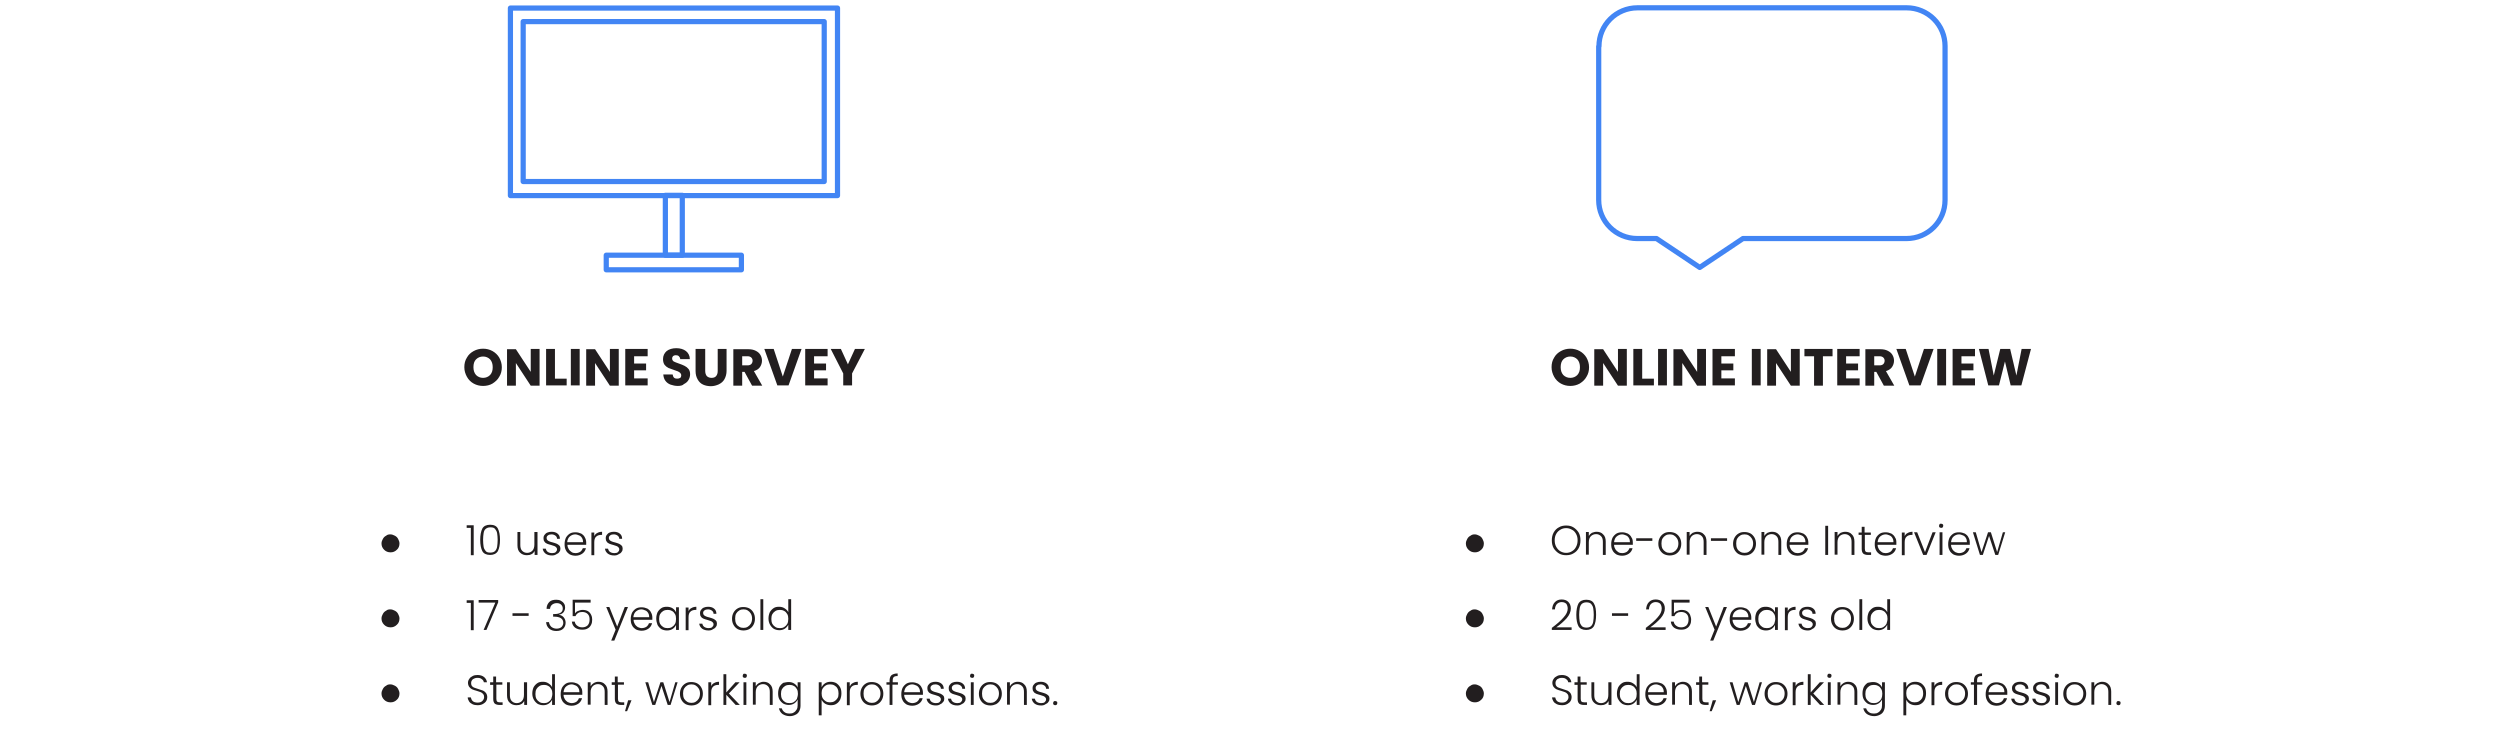 <?xml version="1.0" encoding="utf-8"?>
<!-- Generator: Adobe Illustrator 25.3.1, SVG Export Plug-In . SVG Version: 6.00 Build 0)  -->
<svg version="1.1" id="Layer_1" xmlns="http://www.w3.org/2000/svg" xmlns:xlink="http://www.w3.org/1999/xlink" x="0px" y="0px"
	 viewBox="0 0 960 285.7" style="enable-background:new 0 0 960 285.7;" xml:space="preserve">
<style type="text/css">
	.st0{clip-path:url(#SVGID_2_);}
	.st1{fill-rule:evenodd;clip-rule:evenodd;fill-opacity:0;}
	.st2{fill:#221E1F;}
	.st3{fill:none;stroke:#4285F4;stroke-width:2;stroke-linejoin:round;stroke-miterlimit:10;}
</style>
<g>
	<defs>
		<rect id="SVGID_1_" y="0" width="960" height="285.7"/>
	</defs>
	<clipPath id="SVGID_2_">
		<use xlink:href="#SVGID_1_"  style="overflow:visible;"/>
	</clipPath>
	<g class="st0">
		<path class="st1" d="M0,0h960v540H0V0z"/>
		<path class="st1" d="M121.7,188.8h406.1v96.9H121.7L121.7,188.8z"/>
		<path class="st2" d="M149.9,205.2c0.6,0,1.1,0.2,1.7,0.5c0.6,0.3,1,0.7,1.3,1.3c0.3,0.6,0.5,1.1,0.5,1.7c0,0.9-0.3,1.8-1,2.4
			c-0.7,0.7-1.5,1-2.4,1c-1,0-1.8-0.3-2.5-1c-0.7-0.7-1-1.5-1-2.4c0-0.6,0.2-1.2,0.5-1.7c0.3-0.6,0.7-1,1.3-1.3
			C148.7,205.3,149.3,205.2,149.9,205.2z"/>
		<path class="st2" d="M179.2,202.7v-1h2.7v11.5h-1.1v-10.5H179.2z M184.4,207.3c0-1.8,0.3-3.3,0.8-4.3s1.6-1.5,3-1.5
			c1.5,0,2.5,0.5,3,1.5s0.8,2.4,0.8,4.3c0,1.9-0.3,3.3-0.8,4.3c-0.6,1-1.6,1.5-3,1.5s-2.5-0.5-3-1.5
			C184.7,210.6,184.4,209.2,184.4,207.3z M191.1,207.3c0-1-0.1-1.8-0.2-2.5c-0.1-0.7-0.4-1.2-0.8-1.7s-1-0.6-1.8-0.6
			c-0.8,0-1.3,0.2-1.8,0.6s-0.7,1-0.8,1.7c-0.1,0.7-0.2,1.5-0.2,2.5c0,1,0.1,1.9,0.2,2.6c0.1,0.7,0.4,1.2,0.8,1.7s1,0.6,1.8,0.6
			c0.8,0,1.4-0.2,1.8-0.6s0.7-1,0.8-1.7C191,209.2,191.1,208.3,191.1,207.3z M206.4,204.4v8.7h-1.1v-1.5c-0.3,0.5-0.7,1-1.2,1.2
			c-0.5,0.3-1.1,0.4-1.8,0.4c-1,0-1.9-0.3-2.6-1c-0.7-0.6-1-1.6-1-2.8v-5.1h1.1v5c0,0.9,0.2,1.7,0.7,2.2c0.5,0.5,1.1,0.8,1.9,0.8
			c0.8,0,1.5-0.3,2-0.8c0.5-0.5,0.8-1.3,0.8-2.4v-4.8H206.4z M212,213.3c-1,0-1.8-0.2-2.5-0.7c-0.6-0.5-1-1.1-1.1-1.9h1.2
			c0.1,0.5,0.3,0.9,0.7,1.2c0.4,0.3,1,0.5,1.7,0.5c0.6,0,1.1-0.1,1.4-0.4s0.5-0.6,0.5-1.1c0-0.3-0.1-0.5-0.3-0.7
			c-0.2-0.2-0.4-0.4-0.7-0.5s-0.7-0.2-1.2-0.4c-0.6-0.2-1.2-0.3-1.6-0.5c-0.4-0.2-0.8-0.4-1-0.8c-0.3-0.3-0.4-0.8-0.4-1.4
			c0-0.4,0.1-0.8,0.4-1.2c0.3-0.4,0.6-0.7,1.1-0.9c0.5-0.2,1-0.3,1.6-0.3c0.9,0,1.7,0.2,2.3,0.7c0.6,0.5,0.9,1.1,0.9,2h-1.1
			c0-0.5-0.2-0.9-0.6-1.2c-0.4-0.3-0.9-0.5-1.5-0.5c-0.6,0-1,0.1-1.4,0.4c-0.4,0.3-0.5,0.6-0.5,1c0,0.3,0.1,0.6,0.3,0.8
			s0.5,0.4,0.8,0.5c0.3,0.1,0.7,0.3,1.3,0.4c0.6,0.2,1.1,0.3,1.5,0.5c0.4,0.2,0.7,0.4,1,0.7c0.3,0.3,0.4,0.7,0.4,1.2
			c0,0.5-0.1,0.9-0.4,1.2c-0.2,0.4-0.6,0.7-1.1,0.9C213.1,213.2,212.6,213.3,212,213.3z M225.1,208.3c0,0.4,0,0.7,0,0.9h-7.2
			c0,0.7,0.2,1.2,0.5,1.7c0.3,0.5,0.7,0.8,1.1,1.1s1,0.4,1.5,0.4c0.7,0,1.3-0.2,1.8-0.5c0.5-0.4,0.8-0.8,1-1.4h1.2
			c-0.2,0.9-0.7,1.6-1.4,2.1c-0.7,0.5-1.6,0.8-2.6,0.8c-0.8,0-1.6-0.2-2.2-0.5c-0.6-0.4-1.2-0.9-1.5-1.6c-0.4-0.7-0.5-1.5-0.5-2.4
			s0.2-1.7,0.5-2.4c0.4-0.7,0.9-1.2,1.5-1.6c0.7-0.4,1.4-0.5,2.2-0.5c0.8,0,1.5,0.2,2.2,0.5c0.6,0.4,1.1,0.8,1.4,1.5
			C224.9,206.9,225.1,207.6,225.1,208.3z M223.9,208.3c0-0.7-0.1-1.2-0.4-1.7c-0.3-0.5-0.6-0.8-1.1-1c-0.5-0.2-1-0.4-1.5-0.4
			c-0.8,0-1.5,0.3-2.1,0.8c-0.6,0.5-0.9,1.3-1,2.2H223.9z M228.2,205.9c0.2-0.5,0.6-1,1.1-1.2c0.5-0.3,1.1-0.5,1.9-0.5v1.2h-0.3
			c-0.8,0-1.5,0.2-2,0.7c-0.5,0.4-0.7,1.2-0.7,2.2v4.9h-1.1v-8.7h1.1V205.9z M235.9,213.3c-1,0-1.8-0.2-2.5-0.7
			c-0.6-0.5-1-1.1-1.1-1.9h1.2c0.1,0.5,0.3,0.9,0.7,1.2c0.4,0.3,1,0.5,1.7,0.5c0.6,0,1.1-0.1,1.4-0.4s0.5-0.6,0.5-1.1
			c0-0.3-0.1-0.5-0.3-0.7c-0.2-0.2-0.4-0.4-0.7-0.5s-0.7-0.2-1.2-0.4c-0.6-0.2-1.2-0.3-1.6-0.5c-0.4-0.2-0.8-0.4-1-0.8
			c-0.3-0.3-0.4-0.8-0.4-1.4c0-0.4,0.1-0.8,0.4-1.2c0.3-0.4,0.6-0.7,1.1-0.9c0.5-0.2,1-0.3,1.6-0.3c0.9,0,1.7,0.2,2.3,0.7
			c0.6,0.5,0.9,1.1,0.9,2h-1.1c0-0.5-0.2-0.9-0.6-1.2c-0.4-0.3-0.9-0.5-1.5-0.5c-0.6,0-1,0.1-1.4,0.4c-0.4,0.3-0.5,0.6-0.5,1
			c0,0.3,0.1,0.6,0.3,0.8s0.5,0.4,0.8,0.5c0.3,0.1,0.7,0.3,1.3,0.4c0.6,0.2,1.1,0.3,1.5,0.5c0.4,0.2,0.7,0.4,1,0.7
			c0.3,0.3,0.4,0.7,0.4,1.2c0,0.5-0.1,0.9-0.4,1.2c-0.2,0.4-0.6,0.7-1.1,0.9C237,213.2,236.5,213.3,235.9,213.3z"/>
		<path class="st2" d="M149.9,234c0.6,0,1.1,0.2,1.7,0.5c0.6,0.3,1,0.7,1.3,1.3c0.3,0.6,0.5,1.1,0.5,1.7c0,0.9-0.3,1.8-1,2.4
			c-0.7,0.7-1.5,1-2.4,1c-1,0-1.8-0.3-2.5-1c-0.7-0.7-1-1.5-1-2.4c0-0.6,0.2-1.2,0.5-1.7c0.3-0.6,0.7-1,1.3-1.3
			C148.7,234.1,149.3,234,149.9,234z"/>
		<path class="st2" d="M179.2,231.5v-1h2.7v11.5h-1.1v-10.5H179.2z M191.3,231.3l-4.5,10.6h-1.1l4.5-10.5h-6.4v-1h7.5V231.3z
			 M203,235.5v1h-6.2v-1H203z M209.9,233.4c0.1-1,0.5-1.7,1.1-2.3s1.6-0.8,2.6-0.8c0.7,0,1.3,0.1,1.8,0.4c0.5,0.3,0.9,0.6,1.2,1.1
			c0.3,0.4,0.4,0.9,0.4,1.5c0,0.7-0.2,1.2-0.6,1.8c-0.4,0.5-1,0.8-1.7,0.9v0.1c0.8,0.1,1.4,0.5,1.8,1c0.4,0.5,0.7,1.2,0.7,2
			c0,0.9-0.3,1.7-0.9,2.3c-0.6,0.6-1.5,0.9-2.7,0.9c-1.1,0-2-0.3-2.7-0.9c-0.7-0.6-1.1-1.4-1.2-2.5h1.1c0.1,0.7,0.4,1.3,0.9,1.8
			c0.5,0.4,1.2,0.7,2,0.7c0.8,0,1.4-0.2,1.9-0.6c0.4-0.4,0.7-1,0.7-1.6c0-1.6-1.2-2.4-3.5-2.4h-0.4v-1h0.4c2.2,0,3.3-0.7,3.3-2.1
			c0-0.6-0.2-1.1-0.6-1.5c-0.4-0.4-1-0.6-1.7-0.6c-0.7,0-1.3,0.2-1.8,0.6c-0.5,0.4-0.7,0.9-0.8,1.6H209.9z M226.6,231.4h-5.8v4.1
			c0.3-0.4,0.6-0.7,1.2-0.9c0.5-0.2,1.1-0.4,1.7-0.4c0.9,0,1.6,0.2,2.1,0.5c0.6,0.4,0.9,0.8,1.2,1.4c0.3,0.6,0.4,1.2,0.4,1.8
			c0,0.8-0.1,1.4-0.4,2c-0.3,0.6-0.7,1.1-1.3,1.4c-0.6,0.4-1.3,0.5-2.2,0.5c-1.1,0-2-0.3-2.7-0.8c-0.7-0.6-1.1-1.3-1.2-2.3h1.1
			c0.1,0.7,0.5,1.3,1,1.6c0.5,0.4,1.1,0.6,1.9,0.6c0.9,0,1.6-0.3,2.1-0.8c0.5-0.6,0.7-1.3,0.7-2.2c0-0.9-0.2-1.6-0.7-2.1
			c-0.5-0.5-1.2-0.8-2.1-0.8c-0.6,0-1.2,0.1-1.6,0.4c-0.5,0.3-0.8,0.7-1,1.2h-1.1v-6.3h6.9V231.4z M241.1,233.2l-5.2,12.8h-1.2
			l1.7-4.2l-3.6-8.7h1.2l3,7.5l2.9-7.5H241.1z M250.5,237.1c0,0.4,0,0.7,0,0.9h-7.2c0,0.7,0.2,1.2,0.5,1.7c0.3,0.5,0.7,0.8,1.1,1.1
			c0.5,0.2,1,0.4,1.5,0.4c0.7,0,1.3-0.2,1.8-0.5c0.5-0.4,0.8-0.8,1-1.4h1.2c-0.2,0.9-0.7,1.6-1.4,2.1c-0.7,0.5-1.6,0.8-2.6,0.8
			c-0.8,0-1.6-0.2-2.2-0.5c-0.6-0.4-1.2-0.9-1.5-1.6c-0.4-0.7-0.5-1.5-0.5-2.4s0.2-1.7,0.5-2.4c0.4-0.7,0.9-1.2,1.5-1.6
			c0.7-0.4,1.4-0.5,2.2-0.5c0.8,0,1.5,0.2,2.2,0.5c0.6,0.4,1.1,0.8,1.4,1.5C250.3,235.7,250.5,236.4,250.5,237.1z M249.3,237.1
			c0-0.7-0.1-1.2-0.4-1.7c-0.3-0.5-0.6-0.8-1.1-1c-0.5-0.2-1-0.4-1.5-0.4c-0.8,0-1.5,0.3-2.1,0.8c-0.6,0.5-0.9,1.3-1,2.2H249.3z
			 M252,237.5c0-0.9,0.2-1.7,0.5-2.4c0.4-0.7,0.9-1.2,1.5-1.6c0.6-0.4,1.3-0.5,2.1-0.5c0.8,0,1.6,0.2,2.2,0.6c0.6,0.4,1,0.9,1.3,1.5
			v-1.9h1.1v8.7h-1.1V240c-0.3,0.6-0.7,1.1-1.3,1.5c-0.6,0.4-1.3,0.6-2.2,0.6c-0.8,0-1.5-0.2-2.1-0.5c-0.6-0.4-1.1-0.9-1.5-1.6
			C252.2,239.2,252,238.4,252,237.5z M259.6,237.6c0-0.7-0.1-1.3-0.4-1.8c-0.3-0.5-0.7-1-1.2-1.2c-0.5-0.3-1-0.4-1.6-0.4
			c-0.6,0-1.2,0.1-1.7,0.4c-0.5,0.3-0.9,0.7-1.2,1.2s-0.4,1.2-0.4,1.9s0.1,1.3,0.4,1.9c0.3,0.5,0.7,0.9,1.2,1.2
			c0.5,0.3,1,0.4,1.7,0.4c0.6,0,1.1-0.1,1.6-0.4c0.5-0.3,0.9-0.7,1.2-1.2S259.6,238.3,259.6,237.6z M264.4,234.7
			c0.2-0.5,0.6-1,1.1-1.2c0.5-0.3,1.1-0.5,1.9-0.5v1.2h-0.3c-0.8,0-1.5,0.2-2,0.7c-0.5,0.4-0.7,1.2-0.7,2.2v4.9h-1.1v-8.7h1.1V234.7
			z M272.1,242.1c-1,0-1.8-0.2-2.5-0.7c-0.6-0.5-1-1.1-1.1-1.9h1.2c0.1,0.5,0.3,0.9,0.7,1.2c0.4,0.3,1,0.5,1.7,0.5
			c0.6,0,1.1-0.1,1.4-0.4c0.3-0.3,0.5-0.6,0.5-1.1c0-0.3-0.1-0.5-0.3-0.7c-0.2-0.2-0.4-0.4-0.7-0.5c-0.3-0.1-0.7-0.2-1.2-0.4
			c-0.6-0.2-1.2-0.3-1.6-0.5c-0.4-0.2-0.8-0.4-1-0.8c-0.3-0.3-0.4-0.8-0.4-1.4c0-0.4,0.1-0.8,0.4-1.2c0.3-0.4,0.6-0.7,1.1-0.9
			c0.5-0.2,1-0.3,1.6-0.3c0.9,0,1.7,0.2,2.3,0.7c0.6,0.5,0.9,1.1,0.9,2H274c0-0.5-0.2-0.9-0.6-1.2c-0.4-0.3-0.9-0.5-1.5-0.5
			c-0.6,0-1,0.1-1.4,0.4c-0.4,0.3-0.5,0.6-0.5,1c0,0.3,0.1,0.6,0.3,0.8s0.5,0.4,0.8,0.5c0.3,0.1,0.7,0.3,1.3,0.4
			c0.6,0.2,1.1,0.3,1.5,0.5c0.4,0.2,0.7,0.4,1,0.7c0.3,0.3,0.4,0.7,0.4,1.2c0,0.5-0.1,0.9-0.4,1.2c-0.2,0.4-0.6,0.7-1.1,0.9
			C273.3,242,272.7,242.1,272.1,242.1z M285.5,242.1c-0.8,0-1.6-0.2-2.2-0.5c-0.7-0.4-1.2-0.9-1.6-1.6c-0.4-0.7-0.6-1.5-0.6-2.4
			s0.2-1.7,0.6-2.4c0.4-0.7,0.9-1.2,1.6-1.6c0.7-0.4,1.4-0.5,2.2-0.5s1.6,0.2,2.2,0.5c0.7,0.4,1.2,0.9,1.6,1.6
			c0.4,0.7,0.6,1.5,0.6,2.4c0,0.9-0.2,1.7-0.6,2.4c-0.4,0.7-0.9,1.2-1.6,1.6C287.1,241.9,286.3,242.1,285.5,242.1z M285.5,241.1
			c0.6,0,1.1-0.1,1.6-0.4c0.5-0.3,0.9-0.7,1.2-1.2c0.3-0.5,0.5-1.2,0.5-2c0-0.8-0.2-1.4-0.5-1.9s-0.7-0.9-1.2-1.2
			c-0.5-0.3-1-0.4-1.6-0.4c-0.6,0-1.1,0.1-1.6,0.4c-0.5,0.3-0.9,0.7-1.2,1.2s-0.4,1.2-0.4,1.9c0,0.8,0.1,1.4,0.4,2s0.7,0.9,1.2,1.2
			C284.4,241,284.9,241.1,285.5,241.1z M293.1,230.1v11.8h-1.1v-11.8H293.1z M295.1,237.5c0-0.9,0.2-1.7,0.5-2.4
			c0.4-0.7,0.9-1.2,1.5-1.6c0.6-0.4,1.3-0.5,2.1-0.5c0.8,0,1.5,0.2,2.1,0.6c0.6,0.4,1.1,0.8,1.4,1.5v-5h1.1v11.8h-1.1v-2
			c-0.3,0.6-0.7,1.1-1.3,1.5c-0.6,0.4-1.3,0.6-2.1,0.6c-0.8,0-1.5-0.2-2.1-0.5c-0.6-0.4-1.1-0.9-1.5-1.6
			C295.3,239.2,295.1,238.4,295.1,237.5z M302.7,237.6c0-0.7-0.1-1.3-0.4-1.8c-0.3-0.5-0.7-1-1.2-1.2c-0.5-0.3-1-0.4-1.6-0.4
			c-0.6,0-1.2,0.1-1.7,0.4c-0.5,0.3-0.9,0.7-1.2,1.2s-0.4,1.2-0.4,1.9s0.1,1.3,0.4,1.9c0.3,0.5,0.7,0.9,1.2,1.2
			c0.5,0.3,1,0.4,1.7,0.4c0.6,0,1.1-0.1,1.6-0.4c0.5-0.3,0.9-0.7,1.2-1.2S302.7,238.3,302.7,237.6z"/>
		<path class="st2" d="M149.9,262.8c0.6,0,1.1,0.2,1.7,0.5c0.6,0.3,1,0.7,1.3,1.3c0.3,0.6,0.5,1.1,0.5,1.7c0,0.9-0.3,1.8-1,2.4
			c-0.7,0.7-1.5,1-2.4,1c-1,0-1.8-0.3-2.5-1c-0.7-0.7-1-1.5-1-2.4c0-0.6,0.2-1.2,0.5-1.7c0.3-0.6,0.7-1,1.3-1.3
			C148.7,262.9,149.3,262.8,149.9,262.8z"/>
		<path class="st2" d="M183.4,270.8c-0.7,0-1.4-0.1-2-0.4c-0.6-0.3-1-0.6-1.3-1.1c-0.3-0.5-0.5-1-0.5-1.5h1.2c0.1,0.5,0.3,1,0.7,1.4
			c0.4,0.4,1.1,0.6,1.9,0.6c0.8,0,1.4-0.2,1.8-0.6c0.4-0.4,0.7-0.9,0.7-1.5c0-0.5-0.1-0.9-0.4-1.2c-0.2-0.3-0.5-0.5-0.9-0.7
			c-0.4-0.1-0.9-0.3-1.5-0.5c-0.8-0.2-1.3-0.4-1.8-0.6c-0.4-0.2-0.8-0.5-1.1-0.9s-0.5-1-0.5-1.6c0-0.6,0.2-1.1,0.5-1.5
			c0.3-0.5,0.7-0.8,1.3-1.1c0.5-0.3,1.2-0.4,1.9-0.4c1,0,1.9,0.3,2.5,0.8c0.6,0.5,1,1.2,1.1,2h-1.2c-0.1-0.5-0.3-0.9-0.8-1.2
			c-0.4-0.4-1-0.5-1.7-0.5c-0.7,0-1.2,0.2-1.7,0.5c-0.4,0.4-0.7,0.8-0.7,1.5c0,0.5,0.1,0.9,0.4,1.2c0.2,0.3,0.6,0.5,0.9,0.6
			c0.4,0.1,0.9,0.3,1.5,0.5c0.7,0.2,1.3,0.4,1.8,0.6c0.4,0.2,0.8,0.5,1.1,0.9c0.3,0.4,0.5,1,0.5,1.6c0,0.5-0.1,1-0.4,1.5
			c-0.3,0.5-0.7,0.8-1.2,1.1C184.8,270.7,184.1,270.8,183.4,270.8z M190.6,262.9v5.4c0,0.5,0.1,0.9,0.3,1.1c0.2,0.2,0.6,0.3,1.1,0.3
			h1v1h-1.2c-0.8,0-1.4-0.2-1.8-0.5c-0.4-0.4-0.6-1-0.6-1.8v-5.4h-1.2V262h1.2v-2.2h1.1v2.2h2.4v0.9H190.6z M202.4,262v8.7h-1.1
			v-1.5c-0.3,0.5-0.7,1-1.2,1.2c-0.5,0.3-1.1,0.4-1.8,0.4c-1,0-1.9-0.3-2.6-1c-0.7-0.6-1-1.6-1-2.8V262h1.1v5c0,0.9,0.2,1.7,0.7,2.2
			c0.5,0.5,1.1,0.8,1.9,0.8c0.8,0,1.5-0.3,2-0.8c0.5-0.5,0.8-1.3,0.8-2.4V262H202.4z M204.4,266.3c0-0.9,0.2-1.7,0.5-2.4
			c0.4-0.7,0.9-1.2,1.5-1.6c0.6-0.4,1.3-0.5,2.1-0.5c0.8,0,1.5,0.2,2.1,0.6c0.6,0.4,1.1,0.8,1.4,1.5v-5h1.1v11.8h-1.1v-2
			c-0.3,0.6-0.7,1.1-1.3,1.5c-0.6,0.4-1.3,0.6-2.1,0.6c-0.8,0-1.5-0.2-2.1-0.5c-0.6-0.4-1.1-0.9-1.5-1.6
			C204.6,268,204.4,267.2,204.4,266.3z M212.1,266.4c0-0.7-0.1-1.3-0.4-1.8c-0.3-0.5-0.7-1-1.2-1.2c-0.5-0.3-1-0.4-1.6-0.4
			c-0.6,0-1.2,0.1-1.7,0.4c-0.5,0.3-0.9,0.7-1.2,1.2c-0.3,0.5-0.4,1.2-0.4,1.9c0,0.7,0.1,1.3,0.4,1.9c0.3,0.5,0.7,0.9,1.2,1.2
			c0.5,0.3,1,0.4,1.7,0.4c0.6,0,1.1-0.1,1.6-0.4c0.5-0.3,0.9-0.7,1.2-1.2C211.9,267.7,212.1,267.1,212.1,266.4z M223.6,265.9
			c0,0.4,0,0.7,0,0.9h-7.2c0,0.7,0.2,1.2,0.5,1.7c0.3,0.5,0.7,0.8,1.1,1.1c0.5,0.2,1,0.4,1.5,0.4c0.7,0,1.3-0.2,1.8-0.5
			c0.5-0.4,0.8-0.8,1-1.4h1.2c-0.2,0.9-0.7,1.6-1.4,2.1c-0.7,0.5-1.6,0.8-2.6,0.8c-0.8,0-1.6-0.2-2.2-0.5c-0.6-0.4-1.2-0.9-1.5-1.6
			c-0.4-0.7-0.5-1.5-0.5-2.4s0.2-1.7,0.5-2.4c0.4-0.7,0.9-1.2,1.5-1.6c0.7-0.4,1.4-0.5,2.2-0.5c0.8,0,1.5,0.2,2.2,0.5
			c0.6,0.4,1.1,0.8,1.4,1.5C223.5,264.5,223.6,265.2,223.6,265.9z M222.5,265.9c0-0.7-0.1-1.2-0.4-1.7c-0.3-0.5-0.6-0.8-1.1-1
			c-0.5-0.2-1-0.4-1.5-0.4c-0.8,0-1.5,0.3-2.1,0.8c-0.6,0.5-0.9,1.3-1,2.2H222.5z M229.8,261.8c1,0,1.9,0.3,2.5,1
			c0.7,0.6,1,1.6,1,2.8v5.1h-1.1v-5c0-1-0.2-1.7-0.7-2.2c-0.5-0.5-1.1-0.8-1.9-0.8c-0.8,0-1.5,0.3-2,0.8c-0.5,0.5-0.8,1.3-0.8,2.3
			v4.8h-1.1V262h1.1v1.5c0.3-0.5,0.7-0.9,1.2-1.2C228.5,262,229.1,261.8,229.8,261.8z M237.3,262.9v5.4c0,0.5,0.1,0.9,0.3,1.1
			c0.2,0.2,0.6,0.3,1.1,0.3h1v1h-1.2c-0.8,0-1.4-0.2-1.8-0.5c-0.4-0.4-0.6-1-0.6-1.8v-5.4h-1.2V262h1.2v-2.2h1.1v2.2h2.4v0.9H237.3z
			 M242.5,268.9l-1.7,4.2h-0.8l1.2-4.2H242.5z M260.2,262l-2.7,8.7h-1.1l-2.4-7.3l-2.4,7.3h-1.1l-2.7-8.7h1.1l2.2,7.6l2.5-7.6h1.1
			l2.4,7.6l2.2-7.6H260.2z M265.5,270.9c-0.8,0-1.6-0.2-2.2-0.5c-0.7-0.4-1.2-0.9-1.6-1.6c-0.4-0.7-0.6-1.5-0.6-2.4s0.2-1.7,0.6-2.4
			c0.4-0.7,0.9-1.2,1.6-1.6c0.7-0.4,1.4-0.5,2.2-0.5c0.8,0,1.6,0.2,2.2,0.5c0.7,0.4,1.2,0.9,1.6,1.6c0.4,0.7,0.6,1.5,0.6,2.4
			c0,0.9-0.2,1.7-0.6,2.4c-0.4,0.7-0.9,1.2-1.6,1.6C267.1,270.7,266.4,270.9,265.5,270.9z M265.5,269.9c0.6,0,1.1-0.1,1.6-0.4
			c0.5-0.3,0.9-0.7,1.2-1.2c0.3-0.5,0.5-1.2,0.5-2c0-0.8-0.2-1.4-0.5-1.9c-0.3-0.5-0.7-0.9-1.2-1.2c-0.5-0.3-1-0.4-1.6-0.4
			c-0.6,0-1.1,0.1-1.6,0.4c-0.5,0.3-0.9,0.7-1.2,1.2c-0.3,0.5-0.4,1.2-0.4,1.9c0,0.8,0.1,1.4,0.4,2c0.3,0.5,0.7,0.9,1.2,1.2
			C264.4,269.8,265,269.9,265.5,269.9z M273.1,263.5c0.2-0.5,0.6-1,1.1-1.2c0.5-0.3,1.1-0.5,1.9-0.5v1.2h-0.3c-0.8,0-1.5,0.2-2,0.7
			s-0.7,1.2-0.7,2.2v4.9H272V262h1.1V263.5z M282.5,270.7l-3.6-3.9v3.9h-1.1v-11.8h1.1v7l3.5-3.9h1.6l-4.1,4.3l4.2,4.4H282.5z
			 M286,260.3c-0.2,0-0.4-0.1-0.6-0.2s-0.2-0.4-0.2-0.6c0-0.2,0.1-0.4,0.2-0.6s0.3-0.2,0.6-0.2c0.2,0,0.4,0.1,0.6,0.2
			c0.2,0.2,0.2,0.3,0.2,0.6c0,0.2-0.1,0.4-0.2,0.6C286.4,260.3,286.2,260.3,286,260.3z M286.6,262v8.7h-1.1V262H286.6z M293.2,261.8
			c1,0,1.9,0.3,2.5,1c0.7,0.6,1,1.6,1,2.8v5.1h-1.1v-5c0-1-0.2-1.7-0.7-2.2c-0.5-0.5-1.1-0.8-1.9-0.8c-0.8,0-1.5,0.3-2,0.8
			c-0.5,0.5-0.8,1.3-0.8,2.3v4.8h-1.1V262h1.1v1.5c0.3-0.5,0.7-0.9,1.2-1.2C292,262,292.6,261.8,293.2,261.8z M302.9,261.9
			c0.8,0,1.5,0.2,2.1,0.6c0.6,0.4,1.1,0.9,1.3,1.5V262h1.1v9c0,0.8-0.2,1.5-0.5,2.1c-0.3,0.6-0.8,1.1-1.5,1.4
			c-0.6,0.3-1.3,0.5-2.1,0.5c-1.1,0-2-0.3-2.8-0.8c-0.7-0.5-1.2-1.3-1.4-2.2h1.1c0.2,0.6,0.5,1.1,1.1,1.5c0.5,0.4,1.2,0.5,2,0.5
			c0.6,0,1.1-0.1,1.5-0.4c0.4-0.2,0.8-0.6,1.1-1.1c0.3-0.5,0.4-1,0.4-1.7v-2.2c-0.3,0.6-0.7,1.1-1.3,1.5c-0.6,0.4-1.3,0.6-2.1,0.6
			c-0.8,0-1.5-0.2-2.1-0.5c-0.6-0.4-1.1-0.9-1.5-1.6c-0.4-0.7-0.5-1.5-0.5-2.4c0-0.9,0.2-1.7,0.5-2.4c0.4-0.7,0.9-1.2,1.5-1.6
			C301.4,262.1,302.1,261.9,302.9,261.9z M306.4,266.4c0-0.7-0.1-1.3-0.4-1.8c-0.3-0.5-0.7-1-1.2-1.2c-0.5-0.3-1-0.4-1.6-0.4
			c-0.6,0-1.2,0.1-1.7,0.4c-0.5,0.3-0.9,0.7-1.2,1.2s-0.4,1.2-0.4,1.9s0.1,1.3,0.4,1.9c0.3,0.5,0.7,0.9,1.2,1.2
			c0.5,0.3,1,0.4,1.7,0.4c0.6,0,1.1-0.1,1.6-0.4c0.5-0.3,0.9-0.7,1.2-1.2C306.2,267.7,306.4,267.1,306.4,266.4z M315.5,263.9
			c0.3-0.6,0.7-1.1,1.3-1.5c0.6-0.4,1.3-0.6,2.2-0.6c0.8,0,1.5,0.2,2.1,0.5c0.6,0.4,1.1,0.9,1.5,1.6c0.4,0.7,0.5,1.5,0.5,2.4
			c0,0.9-0.2,1.7-0.5,2.4c-0.4,0.7-0.8,1.2-1.5,1.6c-0.6,0.4-1.3,0.5-2.1,0.5c-0.8,0-1.5-0.2-2.2-0.6c-0.6-0.4-1-0.9-1.3-1.5v6h-1.1
			V262h1.1V263.9z M322,266.3c0-0.7-0.1-1.3-0.4-1.9s-0.7-0.9-1.2-1.2c-0.5-0.3-1-0.4-1.7-0.4c-0.6,0-1.1,0.1-1.6,0.4
			c-0.5,0.3-0.9,0.7-1.2,1.2c-0.3,0.5-0.4,1.1-0.4,1.8c0,0.7,0.1,1.3,0.4,1.9c0.3,0.5,0.7,0.9,1.2,1.2c0.5,0.3,1,0.4,1.6,0.4
			c0.6,0,1.2-0.1,1.7-0.4c0.5-0.3,0.9-0.7,1.2-1.2C321.9,267.7,322,267.1,322,266.3z M326.4,263.5c0.2-0.5,0.6-1,1.1-1.2
			c0.5-0.3,1.1-0.5,1.9-0.5v1.2H329c-0.8,0-1.5,0.2-2,0.7s-0.7,1.2-0.7,2.2v4.9h-1.1V262h1.1V263.5z M334.8,270.9
			c-0.8,0-1.6-0.2-2.2-0.5c-0.7-0.4-1.2-0.9-1.6-1.6c-0.4-0.7-0.6-1.5-0.6-2.4s0.2-1.7,0.6-2.4c0.4-0.7,0.9-1.2,1.6-1.6
			c0.7-0.4,1.4-0.5,2.2-0.5s1.6,0.2,2.2,0.5c0.7,0.4,1.2,0.9,1.6,1.6c0.4,0.7,0.6,1.5,0.6,2.4c0,0.9-0.2,1.7-0.6,2.4
			c-0.4,0.7-0.9,1.2-1.6,1.6C336.4,270.7,335.7,270.9,334.8,270.9z M334.8,269.9c0.6,0,1.1-0.1,1.6-0.4c0.5-0.3,0.9-0.7,1.2-1.2
			c0.3-0.5,0.5-1.2,0.5-2c0-0.8-0.2-1.4-0.5-1.9s-0.7-0.9-1.2-1.2c-0.5-0.3-1-0.4-1.6-0.4c-0.6,0-1.1,0.1-1.6,0.4
			c-0.5,0.3-0.9,0.7-1.2,1.2s-0.4,1.2-0.4,1.9c0,0.8,0.1,1.4,0.4,2s0.7,0.9,1.2,1.2C333.7,269.8,334.3,269.9,334.8,269.9z
			 M344.7,262.9h-2v7.8h-1.1v-7.8h-1.2V262h1.2v-0.6c0-0.9,0.2-1.6,0.7-2.1c0.5-0.4,1.3-0.7,2.4-0.7v1c-0.7,0-1.2,0.1-1.5,0.4
			s-0.4,0.7-0.4,1.4v0.6h2V262.9z M354.4,265.9c0,0.4,0,0.7,0,0.9h-7.2c0,0.7,0.2,1.2,0.5,1.7c0.3,0.5,0.7,0.8,1.1,1.1
			c0.5,0.2,1,0.4,1.5,0.4c0.7,0,1.3-0.2,1.8-0.5c0.5-0.4,0.8-0.8,1-1.4h1.2c-0.2,0.9-0.7,1.6-1.4,2.1c-0.7,0.5-1.6,0.8-2.6,0.8
			c-0.8,0-1.6-0.2-2.2-0.5c-0.6-0.4-1.2-0.9-1.5-1.6c-0.4-0.7-0.5-1.5-0.5-2.4c0-0.9,0.2-1.7,0.5-2.4c0.4-0.7,0.9-1.2,1.5-1.6
			c0.7-0.4,1.4-0.5,2.2-0.5c0.8,0,1.5,0.2,2.2,0.5c0.6,0.4,1.1,0.8,1.4,1.5C354.2,264.5,354.4,265.2,354.4,265.9z M353.3,265.9
			c0-0.7-0.1-1.2-0.4-1.7c-0.3-0.5-0.6-0.8-1.1-1c-0.5-0.2-1-0.4-1.5-0.4c-0.8,0-1.5,0.3-2.1,0.8c-0.6,0.5-0.9,1.3-1,2.2H353.3z
			 M359.4,270.9c-1,0-1.8-0.2-2.5-0.7c-0.6-0.5-1-1.1-1.1-1.9h1.2c0.1,0.5,0.3,0.9,0.7,1.2c0.4,0.3,1,0.5,1.7,0.5
			c0.6,0,1.1-0.1,1.4-0.4c0.3-0.3,0.5-0.6,0.5-1.1c0-0.3-0.1-0.5-0.3-0.7c-0.2-0.2-0.4-0.4-0.7-0.5c-0.3-0.1-0.7-0.2-1.2-0.4
			c-0.6-0.2-1.2-0.3-1.6-0.5c-0.4-0.2-0.8-0.4-1-0.8c-0.3-0.3-0.4-0.8-0.4-1.4c0-0.4,0.1-0.8,0.4-1.2c0.3-0.4,0.6-0.7,1.1-0.9
			c0.5-0.2,1-0.3,1.6-0.3c0.9,0,1.7,0.2,2.3,0.7c0.6,0.5,0.9,1.1,0.9,2h-1.1c0-0.5-0.2-0.9-0.6-1.2c-0.4-0.3-0.9-0.5-1.5-0.5
			c-0.6,0-1,0.1-1.4,0.4c-0.4,0.3-0.5,0.6-0.5,1c0,0.3,0.1,0.6,0.3,0.8c0.2,0.2,0.5,0.4,0.8,0.5c0.3,0.1,0.7,0.3,1.3,0.4
			c0.6,0.2,1.1,0.3,1.5,0.5c0.4,0.2,0.7,0.4,1,0.7c0.3,0.3,0.4,0.7,0.4,1.2c0,0.5-0.1,0.9-0.4,1.2c-0.3,0.4-0.6,0.7-1.1,0.9
			C360.6,270.8,360,270.9,359.4,270.9z M367.6,270.9c-1,0-1.8-0.2-2.5-0.7c-0.6-0.5-1-1.1-1.1-1.9h1.2c0.1,0.5,0.3,0.9,0.7,1.2
			c0.4,0.3,1,0.5,1.7,0.5c0.6,0,1.1-0.1,1.4-0.4c0.3-0.3,0.5-0.6,0.5-1.1c0-0.3-0.1-0.5-0.3-0.7c-0.2-0.2-0.4-0.4-0.7-0.5
			c-0.3-0.1-0.7-0.2-1.2-0.4c-0.6-0.2-1.2-0.3-1.6-0.5c-0.4-0.2-0.8-0.4-1-0.8c-0.3-0.3-0.4-0.8-0.4-1.4c0-0.4,0.1-0.8,0.4-1.2
			c0.3-0.4,0.6-0.7,1.1-0.9c0.5-0.2,1-0.3,1.6-0.3c0.9,0,1.7,0.2,2.3,0.7c0.6,0.5,0.9,1.1,0.9,2h-1.1c0-0.5-0.2-0.9-0.6-1.2
			c-0.4-0.3-0.9-0.5-1.5-0.5c-0.6,0-1,0.1-1.4,0.4c-0.4,0.3-0.5,0.6-0.5,1c0,0.3,0.1,0.6,0.3,0.8c0.2,0.2,0.5,0.4,0.8,0.5
			c0.3,0.1,0.7,0.3,1.3,0.4c0.6,0.2,1.1,0.3,1.5,0.5c0.4,0.2,0.7,0.4,1,0.7c0.3,0.3,0.4,0.7,0.4,1.2c0,0.5-0.1,0.9-0.4,1.2
			c-0.2,0.4-0.6,0.7-1.1,0.9C368.7,270.8,368.2,270.9,367.6,270.9z M373.3,260.3c-0.2,0-0.4-0.1-0.6-0.2s-0.2-0.4-0.2-0.6
			c0-0.2,0.1-0.4,0.2-0.6s0.3-0.2,0.6-0.2c0.2,0,0.4,0.1,0.6,0.2c0.2,0.2,0.2,0.3,0.2,0.6c0,0.2-0.1,0.4-0.2,0.6
			C373.7,260.3,373.5,260.3,373.3,260.3z M373.9,262v8.7h-1.1V262H373.9z M380.3,270.9c-0.8,0-1.6-0.2-2.2-0.5
			c-0.7-0.4-1.2-0.9-1.6-1.6c-0.4-0.7-0.6-1.5-0.6-2.4s0.2-1.7,0.6-2.4c0.4-0.7,0.9-1.2,1.6-1.6c0.7-0.4,1.4-0.5,2.2-0.5
			c0.8,0,1.6,0.2,2.2,0.5c0.7,0.4,1.2,0.9,1.6,1.6c0.4,0.7,0.6,1.5,0.6,2.4c0,0.9-0.2,1.7-0.6,2.4c-0.4,0.7-0.9,1.2-1.6,1.6
			C381.8,270.7,381.1,270.9,380.3,270.9z M380.3,269.9c0.6,0,1.1-0.1,1.6-0.4c0.5-0.3,0.9-0.7,1.2-1.2c0.3-0.5,0.5-1.2,0.5-2
			c0-0.8-0.2-1.4-0.5-1.9c-0.3-0.5-0.7-0.9-1.2-1.2c-0.5-0.3-1-0.4-1.6-0.4c-0.6,0-1.1,0.1-1.6,0.4c-0.5,0.3-0.9,0.7-1.2,1.2
			c-0.3,0.5-0.4,1.2-0.4,1.9c0,0.8,0.1,1.4,0.4,2c0.3,0.5,0.7,0.9,1.2,1.2C379.1,269.8,379.7,269.9,380.3,269.9z M390.8,261.8
			c1,0,1.9,0.3,2.5,1c0.7,0.6,1,1.6,1,2.8v5.1h-1.1v-5c0-1-0.2-1.7-0.7-2.2c-0.5-0.5-1.1-0.8-1.9-0.8c-0.8,0-1.5,0.3-2,0.8
			c-0.5,0.5-0.8,1.3-0.8,2.3v4.8h-1.1V262h1.1v1.5c0.3-0.5,0.7-0.9,1.2-1.2C389.5,262,390.1,261.8,390.8,261.8z M399.8,270.9
			c-1,0-1.8-0.2-2.5-0.7c-0.6-0.5-1-1.1-1.1-1.9h1.2c0.1,0.5,0.3,0.9,0.7,1.2c0.4,0.3,1,0.5,1.7,0.5c0.6,0,1.1-0.1,1.4-0.4
			c0.3-0.3,0.5-0.6,0.5-1.1c0-0.3-0.1-0.5-0.3-0.7c-0.2-0.2-0.4-0.4-0.7-0.5c-0.3-0.1-0.7-0.2-1.2-0.4c-0.6-0.2-1.2-0.3-1.6-0.5
			c-0.4-0.2-0.8-0.4-1-0.8c-0.3-0.3-0.4-0.8-0.4-1.4c0-0.4,0.1-0.8,0.4-1.2c0.3-0.4,0.6-0.7,1.1-0.9c0.5-0.2,1-0.3,1.6-0.3
			c0.9,0,1.7,0.2,2.3,0.7c0.6,0.5,0.9,1.1,0.9,2h-1.1c0-0.5-0.2-0.9-0.6-1.2c-0.4-0.3-0.9-0.5-1.5-0.5c-0.6,0-1,0.1-1.4,0.4
			c-0.4,0.3-0.5,0.6-0.5,1c0,0.3,0.1,0.6,0.3,0.8s0.5,0.4,0.8,0.5c0.3,0.1,0.7,0.3,1.3,0.4c0.6,0.2,1.1,0.3,1.5,0.5
			c0.4,0.2,0.7,0.4,1,0.7c0.3,0.3,0.4,0.7,0.4,1.2c0,0.5-0.1,0.9-0.4,1.2c-0.2,0.4-0.6,0.7-1.1,0.9
			C401,270.8,400.4,270.9,399.8,270.9z M405.2,270.8c-0.2,0-0.4-0.1-0.6-0.2c-0.2-0.2-0.2-0.4-0.2-0.6c0-0.2,0.1-0.4,0.2-0.6
			c0.2-0.2,0.3-0.2,0.6-0.2c0.2,0,0.4,0.1,0.6,0.2c0.2,0.1,0.2,0.3,0.2,0.6c0,0.2-0.1,0.4-0.2,0.6
			C405.6,270.7,405.4,270.8,405.2,270.8z"/>
		<path class="st1" d="M168.7,119.9h180.2v68.9H168.7V119.9z"/>
		<path class="st2" d="M185.5,148.2c-1.3,0-2.5-0.3-3.6-0.9c-1.1-0.6-2-1.5-2.6-2.6c-0.6-1.1-1-2.3-1-3.7s0.3-2.6,1-3.7
			c0.6-1.1,1.5-1.9,2.6-2.5c1.1-0.6,2.3-0.9,3.6-0.9c1.3,0,2.5,0.3,3.6,0.9c1.1,0.6,2,1.5,2.6,2.5c0.6,1.1,1,2.3,1,3.7
			s-0.3,2.6-1,3.7c-0.6,1.1-1.5,1.9-2.6,2.6C188.1,147.9,186.8,148.2,185.5,148.2z M185.5,145.1c1.1,0,2-0.4,2.7-1.1
			c0.7-0.8,1-1.7,1-3c0-1.2-0.3-2.2-1-3c-0.7-0.7-1.6-1.1-2.7-1.1s-2,0.4-2.7,1.1c-0.7,0.7-1,1.7-1,3c0,1.2,0.3,2.2,1,3
			C183.5,144.7,184.4,145.1,185.5,145.1z M207.2,148.1h-3.4l-5.7-8.7v8.7h-3.4v-14h3.4l5.7,8.7V134h3.4V148.1z M213.1,145.4h4.5v2.6
			h-7.9v-14h3.4V145.4z M222.6,134v14h-3.4v-14H222.6z M237.6,148.1h-3.4l-5.7-8.7v8.7h-3.4v-14h3.4l5.7,8.7V134h3.4V148.1z
			 M243.5,136.8v2.8h4.6v2.6h-4.6v3.1h5.2v2.7h-8.6v-14h8.6v2.8H243.5z M260.3,148.2c-1,0-1.9-0.2-2.8-0.5c-0.8-0.3-1.5-0.8-2-1.5
			c-0.5-0.7-0.7-1.4-0.8-2.4h3.6c0.1,0.5,0.2,0.9,0.5,1.2c0.3,0.3,0.7,0.4,1.2,0.4c0.5,0,0.9-0.1,1.2-0.3c0.3-0.2,0.4-0.6,0.4-1
			c0-0.3-0.1-0.6-0.4-0.9c-0.2-0.2-0.5-0.4-0.9-0.6c-0.3-0.1-0.8-0.3-1.4-0.5c-0.9-0.3-1.6-0.6-2.2-0.8c-0.6-0.3-1.1-0.7-1.5-1.2
			c-0.4-0.6-0.6-1.3-0.6-2.2c0-1.3,0.5-2.3,1.4-3.1c0.9-0.7,2.2-1.1,3.7-1.1c1.5,0,2.8,0.4,3.7,1.1c0.9,0.7,1.5,1.8,1.5,3.1h-3.7
			c0-0.4-0.2-0.8-0.5-1.1c-0.3-0.3-0.7-0.4-1.2-0.4c-0.4,0-0.7,0.1-1,0.3c-0.2,0.2-0.4,0.5-0.4,1c0,0.4,0.2,0.8,0.6,1.1
			c0.4,0.2,1.1,0.5,2,0.8c0.9,0.3,1.6,0.6,2.2,0.9c0.6,0.3,1.1,0.7,1.5,1.2c0.4,0.5,0.6,1.2,0.6,2c0,0.8-0.2,1.5-0.6,2.2
			s-1,1.2-1.8,1.6C262.2,148,261.3,148.2,260.3,148.2z M270.8,134v8.4c0,0.8,0.2,1.5,0.6,2c0.4,0.4,1,0.7,1.8,0.7
			c0.8,0,1.4-0.2,1.8-0.7c0.4-0.5,0.6-1.1,0.6-2V134h3.4v8.4c0,1.2-0.3,2.3-0.8,3.2c-0.5,0.9-1.2,1.5-2.2,2c-0.9,0.4-1.9,0.7-3,0.7
			c-1.1,0-2.1-0.2-3-0.6c-0.9-0.4-1.6-1.1-2.1-2c-0.5-0.9-0.8-1.9-0.8-3.2V134H270.8z M288.8,148.1l-2.9-5.3H285v5.3h-3.4v-14h5.8
			c1.1,0,2,0.2,2.8,0.6c0.8,0.4,1.4,0.9,1.8,1.6c0.4,0.7,0.6,1.4,0.6,2.2c0,0.9-0.3,1.8-0.8,2.5c-0.5,0.7-1.3,1.2-2.3,1.5l3.2,5.6
			H288.8z M285,140.3h2.1c0.6,0,1.1-0.2,1.4-0.5c0.3-0.3,0.5-0.8,0.5-1.3c0-0.5-0.2-0.9-0.5-1.2c-0.3-0.3-0.8-0.5-1.4-0.5H285V140.3
			z M307.8,134l-5,14h-4.3l-5-14h3.6l3.5,10.6l3.5-10.6H307.8z M312.6,136.8v2.8h4.6v2.6h-4.6v3.1h5.2v2.7h-8.6v-14h8.6v2.8H312.6z
			 M332.1,134l-4.9,9.4v4.6h-3.4v-4.6L319,134h3.9l2.7,5.9l2.7-5.9H332.1z"/>
		<path class="st1" d="M196,3.1h125.6v72H196V3.1z"/>
		<path class="st3" d="M196,3.1h125.6v72H196V3.1z"/>
		<path class="st1" d="M200.9,8.3h115.6v61.4H200.9V8.3z"/>
		<path class="st3" d="M200.9,8.3h115.6v61.4H200.9V8.3z"/>
		<path class="st1" d="M255.5,75h6.5v23h-6.5V75z"/>
		<path class="st3" d="M255.5,75h6.5v23h-6.5V75z"/>
		<path class="st1" d="M232.8,98h51.9v5.6h-51.9V98z"/>
		<path class="st3" d="M232.8,98h51.9v5.6h-51.9V98z"/>
		<path class="st1" d="M614,17.8L614,17.8c0-8.2,6.6-14.8,14.8-14.8h7.4l0,0h33.2h62.8c3.9,0,7.7,1.6,10.4,4.3
			c2.8,2.8,4.3,6.5,4.3,10.4v36.9l0,0v22.2l0,0c0,8.2-6.6,14.8-14.8,14.8h-62.8l-16.6,11.1l-16.6-11.1h-7.4
			c-8.2,0-14.8-6.6-14.8-14.8l0,0V54.8l0,0V17.8z"/>
		<path class="st3" d="M614,17.8L614,17.8c0-8.2,6.6-14.8,14.8-14.8h7.4l0,0h33.2h62.8c3.9,0,7.7,1.6,10.4,4.3
			c2.8,2.8,4.3,6.5,4.3,10.4v36.9l0,0v22.2l0,0c0,8.2-6.6,14.8-14.8,14.8h-62.8l-16.6,11.1l-16.6-11.1h-7.4
			c-8.2,0-14.8-6.6-14.8-14.8l0,0V54.8l0,0V17.8z"/>
		<path class="st1" d="M538.1,188.8h406.1v96.9H538.1V188.8z"/>
		<path class="st2" d="M566.3,205.2c0.6,0,1.1,0.2,1.7,0.5c0.6,0.3,1,0.7,1.3,1.3c0.3,0.6,0.5,1.1,0.5,1.7c0,0.9-0.3,1.8-1,2.4
			c-0.7,0.7-1.5,1-2.4,1c-1,0-1.8-0.3-2.5-1c-0.7-0.7-1-1.5-1-2.4c0-0.6,0.2-1.2,0.5-1.7c0.3-0.6,0.7-1,1.3-1.3
			C565.2,205.3,565.7,205.2,566.3,205.2z"/>
		<path class="st2" d="M601.4,213.2c-1,0-2-0.2-2.8-0.7c-0.8-0.5-1.5-1.2-2-2c-0.5-0.9-0.7-1.9-0.7-3c0-1.1,0.2-2.1,0.7-3
			c0.5-0.9,1.2-1.6,2-2c0.8-0.5,1.8-0.7,2.8-0.7c1.1,0,2,0.2,2.8,0.7c0.8,0.5,1.5,1.2,2,2c0.5,0.9,0.7,1.8,0.7,3
			c0,1.1-0.2,2.1-0.7,3c-0.5,0.9-1.1,1.5-2,2C603.4,213,602.5,213.2,601.4,213.2z M601.4,212.3c0.8,0,1.6-0.2,2.2-0.6
			c0.7-0.4,1.2-0.9,1.6-1.7c0.4-0.7,0.6-1.6,0.6-2.5c0-1-0.2-1.8-0.6-2.5c-0.4-0.7-0.9-1.3-1.6-1.6c-0.7-0.4-1.4-0.6-2.2-0.6
			c-0.8,0-1.6,0.2-2.2,0.6c-0.7,0.4-1.2,0.9-1.6,1.6c-0.4,0.7-0.6,1.5-0.6,2.5c0,0.9,0.2,1.8,0.6,2.5c0.4,0.7,0.9,1.3,1.6,1.7
			C599.9,212.1,600.6,212.3,601.4,212.3z M613.1,204.2c1,0,1.9,0.3,2.5,1c0.7,0.6,1,1.6,1,2.8v5.1h-1.1v-5c0-1-0.2-1.7-0.7-2.2
			c-0.5-0.5-1.1-0.8-1.9-0.8c-0.8,0-1.5,0.3-2,0.8c-0.5,0.5-0.8,1.3-0.8,2.3v4.8H609v-8.7h1.1v1.5c0.3-0.5,0.7-0.9,1.2-1.2
			C611.9,204.4,612.4,204.2,613.1,204.2z M627,208.3c0,0.4,0,0.7,0,0.9h-7.2c0,0.7,0.2,1.2,0.5,1.7c0.3,0.5,0.7,0.8,1.1,1.1
			s1,0.4,1.5,0.4c0.7,0,1.3-0.2,1.8-0.5c0.5-0.4,0.8-0.8,1-1.4h1.2c-0.2,0.9-0.7,1.6-1.4,2.1c-0.7,0.5-1.6,0.8-2.6,0.8
			c-0.8,0-1.6-0.2-2.2-0.5c-0.6-0.4-1.2-0.9-1.5-1.6c-0.4-0.7-0.5-1.5-0.5-2.4s0.2-1.7,0.5-2.4c0.4-0.7,0.9-1.2,1.5-1.6
			c0.7-0.4,1.4-0.5,2.2-0.5c0.8,0,1.5,0.2,2.2,0.5c0.6,0.4,1.1,0.8,1.4,1.5C626.9,206.9,627,207.6,627,208.3z M625.9,208.3
			c0-0.7-0.1-1.2-0.4-1.7s-0.6-0.8-1.1-1c-0.5-0.2-1-0.4-1.5-0.4c-0.8,0-1.5,0.3-2.1,0.8c-0.6,0.5-0.9,1.3-1,2.2H625.9z
			 M634.5,206.7v1h-6.2v-1H634.5z M641.2,213.3c-0.8,0-1.6-0.2-2.2-0.5s-1.2-0.9-1.6-1.6c-0.4-0.7-0.6-1.5-0.6-2.4s0.2-1.7,0.6-2.4
			c0.4-0.7,0.9-1.2,1.6-1.6c0.7-0.4,1.4-0.5,2.2-0.5c0.8,0,1.6,0.2,2.2,0.5c0.7,0.4,1.2,0.9,1.6,1.6s0.6,1.5,0.6,2.4
			c0,0.9-0.2,1.7-0.6,2.4c-0.4,0.7-0.9,1.2-1.6,1.6C642.8,213.1,642,213.3,641.2,213.3z M641.2,212.3c0.6,0,1.1-0.1,1.6-0.4
			c0.5-0.3,0.9-0.7,1.2-1.2c0.3-0.5,0.5-1.2,0.5-2c0-0.8-0.2-1.4-0.5-1.9c-0.3-0.5-0.7-0.9-1.2-1.2c-0.5-0.3-1-0.4-1.6-0.4
			c-0.6,0-1.1,0.1-1.6,0.4c-0.5,0.3-0.9,0.7-1.2,1.2c-0.3,0.5-0.4,1.2-0.4,1.9c0,0.8,0.1,1.4,0.4,2c0.3,0.5,0.7,0.9,1.2,1.2
			C640.1,212.2,640.6,212.3,641.2,212.3z M651.8,204.2c1,0,1.9,0.3,2.5,1c0.7,0.6,1,1.6,1,2.8v5.1h-1.1v-5c0-1-0.2-1.7-0.7-2.2
			c-0.5-0.5-1.1-0.8-1.9-0.8c-0.8,0-1.5,0.3-2,0.8c-0.5,0.5-0.8,1.3-0.8,2.3v4.8h-1.1v-8.7h1.1v1.5c0.3-0.5,0.7-0.9,1.2-1.2
			C650.5,204.4,651.1,204.2,651.8,204.2z M663.2,206.7v1H657v-1H663.2z M669.9,213.3c-0.8,0-1.6-0.2-2.2-0.5s-1.2-0.9-1.6-1.6
			c-0.4-0.7-0.6-1.5-0.6-2.4s0.2-1.7,0.6-2.4s0.9-1.2,1.6-1.6c0.7-0.4,1.4-0.5,2.2-0.5s1.6,0.2,2.2,0.5s1.2,0.9,1.6,1.6
			s0.6,1.5,0.6,2.4c0,0.9-0.2,1.7-0.6,2.4c-0.4,0.7-0.9,1.2-1.6,1.6C671.5,213.1,670.8,213.3,669.9,213.3z M669.9,212.3
			c0.6,0,1.1-0.1,1.6-0.4s0.9-0.7,1.2-1.2c0.3-0.5,0.5-1.2,0.5-2c0-0.8-0.2-1.4-0.5-1.9s-0.7-0.9-1.2-1.2s-1-0.4-1.6-0.4
			c-0.6,0-1.1,0.1-1.6,0.4s-0.9,0.7-1.2,1.2s-0.4,1.2-0.4,1.9c0,0.8,0.1,1.4,0.4,2s0.7,0.9,1.2,1.2
			C668.8,212.2,669.3,212.3,669.9,212.3z M680.5,204.2c1,0,1.9,0.3,2.5,1c0.7,0.6,1,1.6,1,2.8v5.1h-1.1v-5c0-1-0.2-1.7-0.7-2.2
			c-0.5-0.5-1.1-0.8-1.9-0.8c-0.8,0-1.5,0.3-2,0.8c-0.5,0.5-0.8,1.3-0.8,2.3v4.8h-1.1v-8.7h1.1v1.5c0.3-0.5,0.7-0.9,1.2-1.2
			C679.2,204.4,679.8,204.2,680.5,204.2z M694.4,208.3c0,0.4,0,0.7,0,0.9h-7.2c0,0.7,0.2,1.2,0.5,1.7c0.3,0.5,0.7,0.8,1.1,1.1
			s1,0.4,1.5,0.4c0.7,0,1.3-0.2,1.8-0.5c0.5-0.4,0.8-0.8,1-1.4h1.2c-0.2,0.9-0.7,1.6-1.4,2.1c-0.7,0.5-1.6,0.8-2.6,0.8
			c-0.8,0-1.6-0.2-2.2-0.5c-0.6-0.4-1.2-0.9-1.5-1.6c-0.4-0.7-0.5-1.5-0.5-2.4s0.2-1.7,0.5-2.4c0.4-0.7,0.9-1.2,1.5-1.6
			c0.7-0.4,1.4-0.5,2.2-0.5c0.8,0,1.5,0.2,2.2,0.5c0.6,0.4,1.1,0.8,1.4,1.5C694.2,206.9,694.4,207.6,694.4,208.3z M693.3,208.3
			c0-0.7-0.1-1.2-0.4-1.7c-0.3-0.5-0.6-0.8-1.1-1c-0.5-0.2-1-0.4-1.5-0.4c-0.8,0-1.5,0.3-2.1,0.8c-0.6,0.5-0.9,1.3-1,2.2H693.3z
			 M702,201.9v11.2h-1.1v-11.2H702z M708.6,204.2c1,0,1.9,0.3,2.5,1c0.7,0.6,1,1.6,1,2.8v5.1H711v-5c0-1-0.2-1.7-0.7-2.2
			c-0.5-0.5-1.1-0.8-1.9-0.8c-0.8,0-1.5,0.3-2,0.8c-0.5,0.5-0.8,1.3-0.8,2.3v4.8h-1.1v-8.7h1.1v1.5c0.3-0.5,0.7-0.9,1.2-1.2
			C707.3,204.4,707.9,204.2,708.6,204.2z M716.1,205.3v5.4c0,0.5,0.1,0.9,0.3,1.1c0.2,0.2,0.6,0.3,1.1,0.3h1v1h-1.2
			c-0.8,0-1.4-0.2-1.8-0.5c-0.4-0.4-0.6-1-0.6-1.8v-5.4h-1.2v-0.9h1.2v-2.2h1.1v2.2h2.4v0.9H716.1z M728.2,208.3c0,0.4,0,0.7,0,0.9
			h-7.2c0,0.7,0.2,1.2,0.5,1.7c0.3,0.5,0.7,0.8,1.1,1.1s1,0.4,1.5,0.4c0.7,0,1.3-0.2,1.8-0.5c0.5-0.4,0.8-0.8,1-1.4h1.2
			c-0.2,0.9-0.7,1.6-1.4,2.1c-0.7,0.5-1.6,0.8-2.6,0.8c-0.8,0-1.6-0.2-2.2-0.5c-0.6-0.4-1.2-0.9-1.5-1.6c-0.4-0.7-0.5-1.5-0.5-2.4
			s0.2-1.7,0.5-2.4c0.4-0.7,0.9-1.2,1.5-1.6c0.7-0.4,1.4-0.5,2.2-0.5c0.8,0,1.5,0.2,2.2,0.5c0.6,0.4,1.1,0.8,1.4,1.5
			C728.1,206.9,728.2,207.6,728.2,208.3z M727.1,208.3c0-0.7-0.1-1.2-0.4-1.7s-0.6-0.8-1.1-1c-0.5-0.2-1-0.4-1.5-0.4
			c-0.8,0-1.5,0.3-2.1,0.8c-0.6,0.5-0.9,1.3-1,2.2H727.1z M731.4,205.9c0.2-0.5,0.6-1,1.1-1.2c0.5-0.3,1.1-0.5,1.9-0.5v1.2h-0.3
			c-0.8,0-1.5,0.2-2,0.7c-0.5,0.4-0.7,1.2-0.7,2.2v4.9h-1.1v-8.7h1.1V205.9z M739.2,212l2.9-7.6h1.2l-3.5,8.7h-1.3l-3.5-8.7h1.2
			L739.2,212z M745.4,202.7c-0.2,0-0.4-0.1-0.6-0.2s-0.2-0.4-0.2-0.6c0-0.2,0.1-0.4,0.2-0.6s0.3-0.2,0.6-0.2c0.2,0,0.4,0.1,0.6,0.2
			c0.2,0.2,0.2,0.3,0.2,0.6c0,0.2-0.1,0.4-0.2,0.6C745.8,202.7,745.6,202.7,745.4,202.7z M745.9,204.4v8.7h-1.1v-8.7H745.9z
			 M756.4,208.3c0,0.4,0,0.7,0,0.9h-7.2c0,0.7,0.2,1.2,0.5,1.7c0.3,0.5,0.7,0.8,1.1,1.1c0.5,0.2,1,0.4,1.5,0.4
			c0.7,0,1.3-0.2,1.8-0.5c0.5-0.4,0.8-0.8,1-1.4h1.2c-0.2,0.9-0.7,1.6-1.4,2.1c-0.7,0.5-1.6,0.8-2.6,0.8c-0.8,0-1.6-0.2-2.2-0.5
			c-0.6-0.4-1.2-0.9-1.5-1.6c-0.4-0.7-0.5-1.5-0.5-2.4c0-0.9,0.2-1.7,0.5-2.4c0.4-0.7,0.9-1.2,1.5-1.6c0.7-0.4,1.4-0.5,2.2-0.5
			c0.8,0,1.5,0.2,2.2,0.5c0.6,0.4,1.1,0.8,1.4,1.5C756.2,206.9,756.4,207.6,756.4,208.3z M755.3,208.3c0-0.7-0.1-1.2-0.4-1.7
			c-0.3-0.5-0.6-0.8-1.1-1c-0.5-0.2-1-0.4-1.5-0.4c-0.8,0-1.5,0.3-2.1,0.8c-0.6,0.5-0.9,1.3-1,2.2H755.3z M770,204.4l-2.7,8.7h-1.1
			l-2.4-7.3l-2.4,7.3h-1.1l-2.7-8.7h1.1l2.2,7.6l2.5-7.6h1.1l2.4,7.6l2.2-7.6H770z"/>
		<path class="st2" d="M566.3,234c0.6,0,1.1,0.2,1.7,0.5c0.6,0.3,1,0.7,1.3,1.3c0.3,0.6,0.5,1.1,0.5,1.7c0,0.9-0.3,1.8-1,2.4
			c-0.7,0.7-1.5,1-2.4,1c-1,0-1.8-0.3-2.5-1c-0.7-0.7-1-1.5-1-2.4c0-0.6,0.2-1.2,0.5-1.7c0.3-0.6,0.7-1,1.3-1.3
			C565.2,234.1,565.7,234,566.3,234z"/>
		<path class="st2" d="M595.9,241.1c2-1.5,3.5-2.8,4.5-4c1.1-1.2,1.6-2.3,1.6-3.4c0-0.7-0.2-1.3-0.5-1.8c-0.4-0.4-1-0.7-1.8-0.7
			c-0.8,0-1.4,0.3-1.9,0.8c-0.4,0.5-0.7,1.2-0.7,2H596c0.1-1.2,0.4-2.1,1.1-2.8c0.7-0.7,1.5-1,2.6-1c1,0,1.9,0.3,2.5,0.9
			c0.6,0.6,1,1.4,1,2.5c0,1.3-0.5,2.5-1.6,3.8c-1.1,1.2-2.4,2.4-4,3.5h5.9v1h-7.6V241.1z M605.3,236.1c0-1.8,0.3-3.3,0.8-4.3
			c0.6-1,1.6-1.5,3-1.5c1.5,0,2.5,0.5,3,1.5c0.6,1,0.8,2.4,0.8,4.3c0,1.9-0.3,3.3-0.8,4.3c-0.6,1-1.6,1.5-3,1.5s-2.5-0.5-3-1.5
			C605.6,239.4,605.3,238,605.3,236.1z M612,236.1c0-1-0.1-1.8-0.2-2.5c-0.1-0.7-0.4-1.2-0.8-1.7c-0.4-0.4-1-0.6-1.8-0.6
			c-0.8,0-1.3,0.2-1.8,0.6c-0.4,0.4-0.7,1-0.8,1.7c-0.1,0.7-0.2,1.5-0.2,2.5c0,1,0.1,1.9,0.2,2.6c0.1,0.7,0.4,1.2,0.8,1.7
			c0.4,0.4,1,0.6,1.8,0.6c0.8,0,1.4-0.2,1.8-0.6c0.4-0.4,0.7-1,0.8-1.7C611.9,238,612,237.1,612,236.1z M625.2,235.5v1H619v-1H625.2
			z M632,241.1c2-1.5,3.5-2.8,4.5-4c1.1-1.2,1.6-2.3,1.6-3.4c0-0.7-0.2-1.3-0.5-1.8c-0.4-0.4-1-0.7-1.8-0.7c-0.8,0-1.4,0.3-1.9,0.8
			c-0.4,0.5-0.7,1.2-0.7,2h-1.1c0.1-1.2,0.4-2.1,1.1-2.8c0.7-0.7,1.5-1,2.6-1c1,0,1.9,0.3,2.5,0.9c0.6,0.6,1,1.4,1,2.5
			c0,1.3-0.5,2.5-1.6,3.8c-1.1,1.2-2.4,2.4-4,3.5h5.9v1H632V241.1z M648.6,231.4h-5.8v4.1c0.3-0.4,0.6-0.7,1.2-0.9
			c0.5-0.2,1.1-0.4,1.7-0.4c0.9,0,1.6,0.2,2.1,0.5c0.6,0.4,0.9,0.8,1.2,1.4c0.2,0.6,0.4,1.2,0.4,1.8c0,0.8-0.1,1.4-0.4,2
			c-0.3,0.6-0.7,1.1-1.3,1.4c-0.6,0.4-1.3,0.5-2.2,0.5c-1.1,0-2-0.3-2.7-0.8c-0.7-0.6-1.1-1.3-1.2-2.3h1.1c0.1,0.7,0.5,1.3,1,1.6
			c0.5,0.4,1.1,0.6,1.9,0.6c0.9,0,1.6-0.3,2.1-0.8c0.5-0.6,0.7-1.3,0.7-2.2c0-0.9-0.2-1.6-0.7-2.1c-0.5-0.5-1.2-0.8-2.1-0.8
			c-0.6,0-1.2,0.1-1.6,0.4c-0.5,0.3-0.8,0.7-1,1.2h-1.1v-6.3h6.9V231.4z M663.1,233.2l-5.2,12.8h-1.2l1.7-4.2l-3.6-8.7h1.2l3,7.5
			l2.9-7.5H663.1z M672.5,237.1c0,0.4,0,0.7,0,0.9h-7.2c0,0.7,0.2,1.2,0.5,1.7c0.3,0.5,0.7,0.8,1.1,1.1c0.5,0.2,1,0.4,1.5,0.4
			c0.7,0,1.3-0.2,1.8-0.5c0.5-0.4,0.8-0.8,1-1.4h1.2c-0.2,0.9-0.7,1.6-1.4,2.1c-0.7,0.5-1.6,0.8-2.6,0.8c-0.8,0-1.6-0.2-2.2-0.5
			c-0.6-0.4-1.2-0.9-1.5-1.6c-0.4-0.7-0.5-1.5-0.5-2.4s0.2-1.7,0.5-2.4c0.4-0.7,0.9-1.2,1.5-1.6c0.7-0.4,1.4-0.5,2.2-0.5
			c0.8,0,1.5,0.2,2.2,0.5c0.6,0.4,1.1,0.8,1.4,1.5C672.3,235.7,672.5,236.4,672.5,237.1z M671.4,237.1c0-0.7-0.1-1.2-0.4-1.7
			c-0.3-0.5-0.6-0.8-1.1-1c-0.5-0.2-1-0.4-1.5-0.4c-0.8,0-1.5,0.3-2.1,0.8c-0.6,0.5-0.9,1.3-1,2.2H671.4z M674,237.5
			c0-0.9,0.2-1.7,0.5-2.4c0.4-0.7,0.9-1.2,1.5-1.6c0.6-0.4,1.3-0.5,2.1-0.5c0.8,0,1.6,0.2,2.2,0.6c0.6,0.4,1,0.9,1.3,1.5v-1.9h1.1
			v8.7h-1.1V240c-0.3,0.6-0.7,1.1-1.3,1.5c-0.6,0.4-1.3,0.6-2.2,0.6c-0.8,0-1.5-0.2-2.1-0.5c-0.6-0.4-1.1-0.9-1.5-1.6
			C674.2,239.2,674,238.4,674,237.5z M681.7,237.6c0-0.7-0.1-1.3-0.4-1.8c-0.3-0.5-0.7-1-1.2-1.2c-0.5-0.3-1-0.4-1.6-0.4
			c-0.6,0-1.2,0.1-1.7,0.4c-0.5,0.3-0.9,0.7-1.2,1.2s-0.4,1.2-0.4,1.9s0.1,1.3,0.4,1.9c0.3,0.5,0.7,0.9,1.2,1.2
			c0.5,0.3,1,0.4,1.7,0.4c0.6,0,1.1-0.1,1.6-0.4c0.5-0.3,0.9-0.7,1.2-1.2C681.5,238.9,681.7,238.3,681.7,237.6z M686.5,234.7
			c0.2-0.5,0.6-1,1.1-1.2c0.5-0.3,1.1-0.5,1.9-0.5v1.2h-0.3c-0.8,0-1.5,0.2-2,0.7c-0.5,0.4-0.7,1.2-0.7,2.2v4.9h-1.1v-8.7h1.1V234.7
			z M694.2,242.1c-1,0-1.8-0.2-2.5-0.7c-0.6-0.5-1-1.1-1.1-1.9h1.2c0.1,0.5,0.3,0.9,0.7,1.2c0.4,0.3,1,0.5,1.7,0.5
			c0.6,0,1.1-0.1,1.4-0.4c0.3-0.3,0.5-0.6,0.5-1.1c0-0.3-0.1-0.5-0.3-0.7c-0.2-0.2-0.4-0.4-0.7-0.5c-0.3-0.1-0.7-0.2-1.2-0.4
			c-0.6-0.2-1.2-0.3-1.6-0.5c-0.4-0.2-0.8-0.4-1-0.8c-0.3-0.3-0.4-0.8-0.4-1.4c0-0.4,0.1-0.8,0.4-1.2c0.3-0.4,0.6-0.7,1.1-0.9
			c0.5-0.2,1-0.3,1.6-0.3c0.9,0,1.7,0.2,2.3,0.7c0.6,0.5,0.9,1.1,0.9,2H696c0-0.5-0.2-0.9-0.6-1.2c-0.4-0.3-0.9-0.5-1.5-0.5
			c-0.6,0-1,0.1-1.4,0.4c-0.4,0.3-0.5,0.6-0.5,1c0,0.3,0.1,0.6,0.3,0.8c0.2,0.2,0.5,0.4,0.8,0.5c0.3,0.1,0.7,0.3,1.3,0.4
			c0.6,0.2,1.1,0.3,1.5,0.5c0.4,0.2,0.7,0.4,1,0.7c0.3,0.3,0.4,0.7,0.4,1.2c0,0.5-0.1,0.9-0.4,1.2c-0.2,0.4-0.6,0.7-1.1,0.9
			C695.3,242,694.8,242.1,694.2,242.1z M707.5,242.1c-0.8,0-1.6-0.2-2.2-0.5c-0.7-0.4-1.2-0.9-1.6-1.6c-0.4-0.7-0.6-1.5-0.6-2.4
			s0.2-1.7,0.6-2.4c0.4-0.7,0.9-1.2,1.6-1.6c0.7-0.4,1.4-0.5,2.2-0.5s1.6,0.2,2.2,0.5c0.7,0.4,1.2,0.9,1.6,1.6
			c0.4,0.7,0.6,1.5,0.6,2.4c0,0.9-0.2,1.7-0.6,2.4c-0.4,0.7-0.9,1.2-1.6,1.6C709.1,241.9,708.4,242.1,707.5,242.1z M707.5,241.1
			c0.6,0,1.1-0.1,1.6-0.4c0.5-0.3,0.9-0.7,1.2-1.2c0.3-0.5,0.5-1.2,0.5-2c0-0.8-0.2-1.4-0.5-1.9s-0.7-0.9-1.2-1.2
			c-0.5-0.3-1-0.4-1.6-0.4c-0.6,0-1.1,0.1-1.6,0.4c-0.5,0.3-0.9,0.7-1.2,1.2s-0.4,1.2-0.4,1.9c0,0.8,0.1,1.4,0.4,2s0.7,0.9,1.2,1.2
			C706.4,241,706.9,241.1,707.5,241.1z M715.1,230.1v11.8H714v-11.8H715.1z M717.1,237.5c0-0.9,0.2-1.7,0.5-2.4
			c0.4-0.7,0.9-1.2,1.5-1.6c0.6-0.4,1.3-0.5,2.1-0.5c0.8,0,1.5,0.2,2.1,0.6c0.6,0.4,1.1,0.8,1.4,1.5v-5h1.1v11.8h-1.1v-2
			c-0.3,0.6-0.7,1.1-1.3,1.5c-0.6,0.4-1.3,0.6-2.1,0.6c-0.8,0-1.5-0.2-2.1-0.5c-0.6-0.4-1.1-0.9-1.5-1.6
			C717.3,239.2,717.1,238.4,717.1,237.5z M724.8,237.6c0-0.7-0.1-1.3-0.4-1.8c-0.3-0.5-0.7-1-1.2-1.2c-0.5-0.3-1-0.4-1.6-0.4
			c-0.6,0-1.2,0.1-1.7,0.4c-0.5,0.3-0.9,0.7-1.2,1.2s-0.4,1.2-0.4,1.9s0.1,1.3,0.4,1.9c0.3,0.5,0.7,0.9,1.2,1.2
			c0.5,0.3,1,0.4,1.7,0.4c0.6,0,1.1-0.1,1.6-0.4c0.5-0.3,0.9-0.7,1.2-1.2C724.6,238.9,724.8,238.3,724.8,237.6z"/>
		<path class="st2" d="M566.3,262.8c0.6,0,1.1,0.2,1.7,0.5c0.6,0.3,1,0.7,1.3,1.3c0.3,0.6,0.5,1.1,0.5,1.7c0,0.9-0.3,1.8-1,2.4
			c-0.7,0.7-1.5,1-2.4,1c-1,0-1.8-0.3-2.5-1c-0.7-0.7-1-1.5-1-2.4c0-0.6,0.2-1.2,0.5-1.7c0.3-0.6,0.7-1,1.3-1.3
			C565.2,262.9,565.7,262.8,566.3,262.8z"/>
		<path class="st2" d="M599.8,270.8c-0.7,0-1.4-0.1-2-0.4c-0.6-0.3-1-0.6-1.3-1.1c-0.3-0.5-0.5-1-0.5-1.5h1.2c0.1,0.5,0.3,1,0.7,1.4
			c0.4,0.4,1.1,0.6,1.9,0.6c0.8,0,1.4-0.2,1.8-0.6c0.4-0.4,0.7-0.9,0.7-1.5c0-0.5-0.1-0.9-0.4-1.2c-0.2-0.3-0.5-0.5-0.9-0.7
			c-0.4-0.1-0.9-0.3-1.5-0.5c-0.8-0.2-1.3-0.4-1.8-0.6c-0.4-0.2-0.8-0.5-1.1-0.9s-0.5-1-0.5-1.6c0-0.6,0.2-1.1,0.5-1.5
			c0.3-0.5,0.7-0.8,1.3-1.1c0.5-0.3,1.2-0.4,1.9-0.4c1,0,1.9,0.3,2.5,0.8c0.6,0.5,1,1.2,1.1,2h-1.2c-0.1-0.5-0.3-0.9-0.8-1.2
			c-0.4-0.4-1-0.5-1.7-0.5c-0.7,0-1.2,0.2-1.7,0.5c-0.4,0.4-0.7,0.8-0.7,1.5c0,0.5,0.1,0.9,0.4,1.2c0.2,0.3,0.6,0.5,0.9,0.6
			c0.4,0.1,0.9,0.3,1.5,0.5c0.7,0.2,1.3,0.4,1.8,0.6c0.4,0.2,0.8,0.5,1.1,0.9c0.3,0.4,0.5,1,0.5,1.6c0,0.5-0.1,1-0.4,1.5
			c-0.3,0.5-0.7,0.8-1.2,1.1C601.2,270.7,600.6,270.8,599.8,270.8z M607,262.9v5.4c0,0.5,0.1,0.9,0.3,1.1c0.2,0.2,0.6,0.3,1.1,0.3h1
			v1h-1.2c-0.8,0-1.4-0.2-1.8-0.5c-0.4-0.4-0.6-1-0.6-1.8v-5.4h-1.2V262h1.2v-2.2h1.1v2.2h2.4v0.9H607z M618.8,262v8.7h-1.1v-1.5
			c-0.3,0.5-0.7,1-1.2,1.2c-0.5,0.3-1.1,0.4-1.8,0.4c-1,0-1.9-0.3-2.6-1c-0.7-0.6-1-1.6-1-2.8V262h1.1v5c0,0.9,0.2,1.7,0.7,2.2
			c0.5,0.5,1.1,0.8,1.9,0.8c0.8,0,1.5-0.3,2-0.8c0.5-0.5,0.8-1.3,0.8-2.4V262H618.8z M620.9,266.3c0-0.9,0.2-1.7,0.5-2.4
			c0.4-0.7,0.9-1.2,1.5-1.6c0.6-0.4,1.3-0.5,2.1-0.5c0.8,0,1.5,0.2,2.1,0.6c0.6,0.4,1.1,0.8,1.4,1.5v-5h1.1v11.8h-1.1v-2
			c-0.3,0.6-0.7,1.1-1.3,1.5c-0.6,0.4-1.3,0.6-2.1,0.6c-0.8,0-1.5-0.2-2.1-0.5c-0.6-0.4-1.1-0.9-1.5-1.6
			C621,268,620.9,267.2,620.9,266.3z M628.5,266.4c0-0.7-0.1-1.3-0.4-1.8c-0.3-0.5-0.7-1-1.2-1.2c-0.5-0.3-1-0.4-1.6-0.4
			c-0.6,0-1.2,0.1-1.7,0.4c-0.5,0.3-0.9,0.7-1.2,1.2s-0.4,1.2-0.4,1.9s0.1,1.3,0.4,1.9c0.3,0.5,0.7,0.9,1.2,1.2
			c0.5,0.3,1,0.4,1.7,0.4c0.6,0,1.1-0.1,1.6-0.4c0.5-0.3,0.9-0.7,1.2-1.2S628.5,267.1,628.5,266.4z M640.1,265.9c0,0.4,0,0.7,0,0.9
			h-7.2c0,0.7,0.2,1.2,0.5,1.7c0.3,0.5,0.7,0.8,1.1,1.1c0.5,0.2,1,0.4,1.5,0.4c0.7,0,1.3-0.2,1.8-0.5c0.5-0.4,0.8-0.8,1-1.4h1.2
			c-0.2,0.9-0.7,1.6-1.4,2.1c-0.7,0.5-1.6,0.8-2.6,0.8c-0.8,0-1.6-0.2-2.2-0.5c-0.6-0.4-1.2-0.9-1.5-1.6c-0.4-0.7-0.5-1.5-0.5-2.4
			s0.2-1.7,0.5-2.4c0.4-0.7,0.9-1.2,1.5-1.6c0.7-0.4,1.4-0.5,2.2-0.5c0.8,0,1.5,0.2,2.2,0.5c0.6,0.4,1.1,0.8,1.4,1.5
			C639.9,264.5,640.1,265.2,640.1,265.9z M638.9,265.9c0-0.7-0.1-1.2-0.4-1.7c-0.3-0.5-0.6-0.8-1.1-1c-0.5-0.2-1-0.4-1.5-0.4
			c-0.8,0-1.5,0.3-2.1,0.8c-0.6,0.5-0.9,1.3-1,2.2H638.9z M646.2,261.8c1,0,1.9,0.3,2.5,1c0.7,0.6,1,1.6,1,2.8v5.1h-1.1v-5
			c0-1-0.2-1.7-0.7-2.2c-0.5-0.5-1.1-0.8-1.9-0.8c-0.8,0-1.5,0.3-2,0.8c-0.5,0.5-0.8,1.3-0.8,2.3v4.8h-1.1V262h1.1v1.5
			c0.3-0.5,0.7-0.9,1.2-1.2C645,262,645.6,261.8,646.2,261.8z M653.7,262.9v5.4c0,0.5,0.1,0.9,0.3,1.1c0.2,0.2,0.6,0.3,1.1,0.3h1v1
			h-1.2c-0.8,0-1.4-0.2-1.8-0.5c-0.4-0.4-0.6-1-0.6-1.8v-5.4h-1.2V262h1.2v-2.2h1.1v2.2h2.4v0.9H653.7z M659,268.9l-1.7,4.2h-0.8
			l1.2-4.2H659z M676.6,262l-2.7,8.7h-1.1l-2.4-7.3l-2.4,7.3h-1.1l-2.7-8.7h1.1l2.2,7.6l2.5-7.6h1.1l2.4,7.6l2.2-7.6H676.6z
			 M682,270.9c-0.8,0-1.6-0.2-2.2-0.5c-0.7-0.4-1.2-0.9-1.6-1.6c-0.4-0.7-0.6-1.5-0.6-2.4s0.2-1.7,0.6-2.4c0.4-0.7,0.9-1.2,1.6-1.6
			c0.7-0.4,1.4-0.5,2.2-0.5c0.8,0,1.6,0.2,2.2,0.5c0.7,0.4,1.2,0.9,1.6,1.6c0.4,0.7,0.6,1.5,0.6,2.4c0,0.9-0.2,1.7-0.6,2.4
			c-0.4,0.7-0.9,1.2-1.6,1.6C683.5,270.7,682.8,270.9,682,270.9z M682,269.9c0.6,0,1.1-0.1,1.6-0.4c0.5-0.3,0.9-0.7,1.2-1.2
			c0.3-0.5,0.5-1.2,0.5-2c0-0.8-0.2-1.4-0.5-1.9c-0.3-0.5-0.7-0.9-1.2-1.2c-0.5-0.3-1-0.4-1.6-0.4c-0.6,0-1.1,0.1-1.6,0.4
			c-0.5,0.3-0.9,0.7-1.2,1.2c-0.3,0.5-0.4,1.2-0.4,1.9c0,0.8,0.1,1.4,0.4,2c0.3,0.5,0.7,0.9,1.2,1.2
			C680.9,269.8,681.4,269.9,682,269.9z M689.5,263.5c0.2-0.5,0.6-1,1.1-1.2c0.5-0.3,1.1-0.5,1.9-0.5v1.2h-0.3c-0.8,0-1.5,0.2-2,0.7
			s-0.7,1.2-0.7,2.2v4.9h-1.1V262h1.1V263.5z M698.9,270.7l-3.6-3.9v3.9h-1.1v-11.8h1.1v7l3.5-3.9h1.6l-4.1,4.3l4.2,4.4H698.9z
			 M702.5,260.3c-0.2,0-0.4-0.1-0.6-0.2c-0.2-0.2-0.2-0.4-0.2-0.6c0-0.2,0.1-0.4,0.2-0.6c0.2-0.2,0.3-0.2,0.6-0.2
			c0.2,0,0.4,0.1,0.6,0.2c0.2,0.2,0.2,0.3,0.2,0.6c0,0.2-0.1,0.4-0.2,0.6C702.9,260.3,702.7,260.3,702.5,260.3z M703,262v8.7h-1.1
			V262H703z M709.7,261.8c1,0,1.9,0.3,2.5,1c0.7,0.6,1,1.6,1,2.8v5.1h-1.1v-5c0-1-0.2-1.7-0.7-2.2c-0.5-0.5-1.1-0.8-1.9-0.8
			c-0.8,0-1.5,0.3-2,0.8c-0.5,0.5-0.8,1.3-0.8,2.3v4.8h-1.1V262h1.1v1.5c0.3-0.5,0.7-0.9,1.2-1.2C708.4,262,709,261.8,709.7,261.8z
			 M719.3,261.9c0.8,0,1.5,0.2,2.1,0.6c0.6,0.4,1.1,0.9,1.3,1.5V262h1.1v9c0,0.8-0.2,1.5-0.5,2.1c-0.3,0.6-0.8,1.1-1.5,1.4
			c-0.6,0.3-1.3,0.5-2.1,0.5c-1.1,0-2-0.3-2.8-0.8c-0.7-0.5-1.2-1.3-1.4-2.2h1.1c0.2,0.6,0.5,1.1,1.1,1.5c0.5,0.4,1.2,0.5,2,0.5
			c0.6,0,1.1-0.1,1.5-0.4c0.4-0.2,0.8-0.6,1.1-1.1c0.3-0.5,0.4-1,0.4-1.7v-2.2c-0.3,0.6-0.7,1.1-1.3,1.5c-0.6,0.4-1.3,0.6-2.1,0.6
			c-0.8,0-1.5-0.2-2.1-0.5c-0.6-0.4-1.1-0.9-1.5-1.6c-0.4-0.7-0.5-1.5-0.5-2.4c0-0.9,0.2-1.7,0.5-2.4c0.4-0.7,0.9-1.2,1.5-1.6
			C717.8,262.1,718.5,261.9,719.3,261.9z M722.8,266.4c0-0.7-0.1-1.3-0.4-1.8c-0.3-0.5-0.7-1-1.2-1.2c-0.5-0.3-1-0.4-1.6-0.4
			c-0.6,0-1.2,0.1-1.7,0.4c-0.5,0.3-0.9,0.7-1.2,1.2c-0.3,0.5-0.4,1.2-0.4,1.9c0,0.7,0.1,1.3,0.4,1.9c0.3,0.5,0.7,0.9,1.2,1.2
			c0.5,0.3,1,0.4,1.7,0.4c0.6,0,1.1-0.1,1.6-0.4c0.5-0.3,0.9-0.7,1.2-1.2C722.7,267.7,722.8,267.1,722.8,266.4z M732,263.9
			c0.3-0.6,0.7-1.1,1.3-1.5c0.6-0.4,1.3-0.6,2.2-0.6c0.8,0,1.5,0.2,2.1,0.5c0.6,0.4,1.1,0.9,1.5,1.6c0.4,0.7,0.5,1.5,0.5,2.4
			c0,0.9-0.2,1.7-0.5,2.4c-0.4,0.7-0.8,1.2-1.5,1.6c-0.6,0.4-1.3,0.5-2.1,0.5c-0.8,0-1.5-0.2-2.2-0.6c-0.6-0.4-1-0.9-1.3-1.5v6h-1.1
			V262h1.1V263.9z M738.5,266.3c0-0.7-0.1-1.3-0.4-1.9s-0.7-0.9-1.2-1.2c-0.5-0.3-1-0.4-1.7-0.4c-0.6,0-1.1,0.1-1.6,0.4
			c-0.5,0.3-0.9,0.7-1.2,1.2c-0.3,0.5-0.4,1.1-0.4,1.8c0,0.7,0.1,1.3,0.4,1.9c0.3,0.5,0.7,0.9,1.2,1.2c0.5,0.3,1,0.4,1.6,0.4
			c0.6,0,1.2-0.1,1.7-0.4c0.5-0.3,0.9-0.7,1.2-1.2C738.3,267.7,738.5,267.1,738.5,266.3z M742.8,263.5c0.2-0.5,0.6-1,1.1-1.2
			c0.5-0.3,1.1-0.5,1.9-0.5v1.2h-0.3c-0.8,0-1.5,0.2-2,0.7c-0.5,0.4-0.7,1.2-0.7,2.2v4.9h-1.1V262h1.1V263.5z M751.3,270.9
			c-0.8,0-1.6-0.2-2.2-0.5c-0.7-0.4-1.2-0.9-1.6-1.6c-0.4-0.7-0.6-1.5-0.6-2.4s0.2-1.7,0.6-2.4c0.4-0.7,0.9-1.2,1.6-1.6
			c0.7-0.4,1.4-0.5,2.2-0.5c0.8,0,1.6,0.2,2.2,0.5c0.7,0.4,1.2,0.9,1.6,1.6c0.4,0.7,0.6,1.5,0.6,2.4c0,0.9-0.2,1.7-0.6,2.4
			c-0.4,0.7-0.9,1.2-1.6,1.6C752.9,270.7,752.1,270.9,751.3,270.9z M751.3,269.9c0.6,0,1.1-0.1,1.6-0.4c0.5-0.3,0.9-0.7,1.2-1.2
			c0.3-0.5,0.5-1.2,0.5-2c0-0.8-0.2-1.4-0.5-1.9c-0.3-0.5-0.7-0.9-1.2-1.2c-0.5-0.3-1-0.4-1.6-0.4c-0.6,0-1.1,0.1-1.6,0.4
			c-0.5,0.3-0.9,0.7-1.2,1.2c-0.3,0.5-0.4,1.2-0.4,1.9c0,0.8,0.1,1.4,0.4,2c0.3,0.5,0.7,0.9,1.2,1.2
			C750.2,269.8,750.7,269.9,751.3,269.9z M761.2,262.9h-2v7.8H758v-7.8h-1.2V262h1.2v-0.6c0-0.9,0.2-1.6,0.7-2.1
			c0.5-0.4,1.3-0.7,2.4-0.7v1c-0.7,0-1.2,0.1-1.5,0.4c-0.3,0.3-0.4,0.7-0.4,1.4v0.6h2V262.9z M770.8,265.9c0,0.4,0,0.7,0,0.9h-7.2
			c0,0.7,0.2,1.2,0.5,1.7c0.3,0.5,0.7,0.8,1.1,1.1c0.5,0.2,1,0.4,1.5,0.4c0.7,0,1.3-0.2,1.8-0.5c0.5-0.4,0.8-0.8,1-1.4h1.2
			c-0.2,0.9-0.7,1.6-1.4,2.1c-0.7,0.5-1.6,0.8-2.6,0.8c-0.8,0-1.6-0.2-2.2-0.5c-0.6-0.4-1.2-0.9-1.5-1.6c-0.4-0.7-0.5-1.5-0.5-2.4
			s0.2-1.7,0.5-2.4c0.4-0.7,0.9-1.2,1.5-1.6c0.7-0.4,1.4-0.5,2.2-0.5c0.8,0,1.5,0.2,2.2,0.5c0.6,0.4,1.1,0.8,1.4,1.5
			C770.7,264.5,770.8,265.2,770.8,265.9z M769.7,265.9c0-0.7-0.1-1.2-0.4-1.7c-0.3-0.5-0.6-0.8-1.1-1c-0.5-0.2-1-0.4-1.5-0.4
			c-0.8,0-1.5,0.3-2.1,0.8c-0.6,0.5-0.9,1.3-1,2.2H769.7z M775.9,270.9c-1,0-1.8-0.2-2.5-0.7c-0.6-0.5-1-1.1-1.1-1.9h1.2
			c0.1,0.5,0.3,0.9,0.7,1.2c0.4,0.3,1,0.5,1.7,0.5c0.6,0,1.1-0.1,1.4-0.4c0.3-0.3,0.5-0.6,0.5-1.1c0-0.3-0.1-0.5-0.3-0.7
			c-0.2-0.2-0.4-0.4-0.7-0.5c-0.3-0.1-0.7-0.2-1.2-0.4c-0.6-0.2-1.2-0.3-1.6-0.5c-0.4-0.2-0.8-0.4-1-0.8c-0.3-0.3-0.4-0.8-0.4-1.4
			c0-0.4,0.1-0.8,0.4-1.2c0.3-0.4,0.6-0.7,1.1-0.9c0.5-0.2,1-0.3,1.6-0.3c0.9,0,1.7,0.2,2.3,0.7c0.6,0.5,0.9,1.1,0.9,2h-1.1
			c0-0.5-0.2-0.9-0.6-1.2c-0.4-0.3-0.9-0.5-1.5-0.5c-0.6,0-1,0.1-1.4,0.4c-0.4,0.3-0.5,0.6-0.5,1c0,0.3,0.1,0.6,0.3,0.8
			c0.2,0.2,0.5,0.4,0.8,0.5c0.3,0.1,0.7,0.3,1.3,0.4c0.6,0.2,1.1,0.3,1.5,0.5c0.4,0.2,0.7,0.4,1,0.7c0.3,0.3,0.4,0.7,0.4,1.2
			c0,0.5-0.1,0.9-0.4,1.2c-0.2,0.4-0.6,0.7-1.1,0.9C777,270.8,776.5,270.9,775.9,270.9z M784,270.9c-1,0-1.8-0.2-2.5-0.7
			c-0.6-0.5-1-1.1-1.1-1.9h1.2c0.1,0.5,0.3,0.9,0.7,1.2c0.4,0.3,1,0.5,1.7,0.5c0.6,0,1.1-0.1,1.4-0.4c0.3-0.3,0.5-0.6,0.5-1.1
			c0-0.3-0.1-0.5-0.3-0.7c-0.2-0.2-0.4-0.4-0.7-0.5c-0.3-0.1-0.7-0.2-1.2-0.4c-0.6-0.2-1.2-0.3-1.6-0.5c-0.4-0.2-0.8-0.4-1-0.8
			c-0.3-0.3-0.4-0.8-0.4-1.4c0-0.4,0.1-0.8,0.4-1.2c0.3-0.4,0.6-0.7,1.1-0.9c0.5-0.2,1-0.3,1.6-0.3c0.9,0,1.7,0.2,2.3,0.7
			c0.6,0.5,0.9,1.1,0.9,2h-1.1c0-0.5-0.2-0.9-0.6-1.2c-0.4-0.3-0.9-0.5-1.5-0.5c-0.6,0-1,0.1-1.4,0.4c-0.4,0.3-0.5,0.6-0.5,1
			c0,0.3,0.1,0.6,0.3,0.8c0.2,0.2,0.5,0.4,0.8,0.5c0.3,0.1,0.7,0.3,1.3,0.4c0.6,0.2,1.1,0.3,1.5,0.5c0.4,0.2,0.7,0.4,1,0.7
			c0.3,0.3,0.4,0.7,0.4,1.2c0,0.5-0.1,0.9-0.4,1.2c-0.2,0.4-0.6,0.7-1.1,0.9C785.2,270.8,784.6,270.9,784,270.9z M789.8,260.3
			c-0.2,0-0.4-0.1-0.6-0.2s-0.2-0.4-0.2-0.6c0-0.2,0.1-0.4,0.2-0.6s0.3-0.2,0.6-0.2c0.2,0,0.4,0.1,0.6,0.2c0.2,0.2,0.2,0.3,0.2,0.6
			c0,0.2-0.1,0.4-0.2,0.6C790.2,260.3,790,260.3,789.8,260.3z M790.3,262v8.7h-1.1V262H790.3z M796.7,270.9c-0.8,0-1.6-0.2-2.2-0.5
			c-0.7-0.4-1.2-0.9-1.6-1.6c-0.4-0.7-0.6-1.5-0.6-2.4s0.2-1.7,0.6-2.4c0.4-0.7,0.9-1.2,1.6-1.6c0.7-0.4,1.4-0.5,2.2-0.5
			c0.8,0,1.6,0.2,2.2,0.5c0.7,0.4,1.2,0.9,1.6,1.6c0.4,0.7,0.6,1.5,0.6,2.4c0,0.9-0.2,1.7-0.6,2.4c-0.4,0.7-0.9,1.2-1.6,1.6
			C798.3,270.7,797.5,270.9,796.7,270.9z M796.7,269.9c0.6,0,1.1-0.1,1.6-0.4c0.5-0.3,0.9-0.7,1.2-1.2c0.3-0.5,0.5-1.2,0.5-2
			c0-0.8-0.2-1.4-0.5-1.9c-0.3-0.5-0.7-0.9-1.2-1.2c-0.5-0.3-1-0.4-1.6-0.4c-0.6,0-1.1,0.1-1.6,0.4c-0.5,0.3-0.9,0.7-1.2,1.2
			c-0.3,0.5-0.4,1.2-0.4,1.9c0,0.8,0.1,1.4,0.4,2c0.3,0.5,0.7,0.9,1.2,1.2C795.6,269.8,796.1,269.9,796.7,269.9z M807.2,261.8
			c1,0,1.9,0.3,2.5,1c0.7,0.6,1,1.6,1,2.8v5.1h-1.1v-5c0-1-0.2-1.7-0.7-2.2c-0.5-0.5-1.1-0.8-1.9-0.8c-0.8,0-1.5,0.3-2,0.8
			c-0.5,0.5-0.8,1.3-0.8,2.3v4.8h-1.1V262h1.1v1.5c0.3-0.5,0.7-0.9,1.2-1.2C806,262,806.6,261.8,807.2,261.8z M813.5,270.8
			c-0.2,0-0.4-0.1-0.6-0.2c-0.2-0.2-0.2-0.4-0.2-0.6c0-0.2,0.1-0.4,0.2-0.6c0.2-0.2,0.3-0.2,0.6-0.2c0.2,0,0.4,0.1,0.6,0.2
			c0.2,0.1,0.2,0.3,0.2,0.6c0,0.2-0.1,0.4-0.2,0.6C813.9,270.7,813.7,270.8,813.5,270.8z"/>
		<path class="st1" d="M586.1,119.9h206.4v68.9H586.1V119.9z"/>
		<path class="st2" d="M603,148.2c-1.3,0-2.5-0.3-3.6-0.9c-1.1-0.6-2-1.5-2.6-2.6c-0.6-1.1-1-2.3-1-3.7s0.3-2.6,1-3.7
			c0.6-1.1,1.5-1.9,2.6-2.5c1.1-0.6,2.3-0.9,3.6-0.9c1.3,0,2.5,0.3,3.6,0.9c1.1,0.6,2,1.5,2.6,2.5c0.6,1.1,1,2.3,1,3.7
			s-0.3,2.6-1,3.7c-0.6,1.1-1.5,1.9-2.6,2.6C605.5,147.9,604.3,148.2,603,148.2z M603,145.1c1.1,0,2-0.4,2.7-1.1c0.7-0.8,1-1.7,1-3
			c0-1.2-0.3-2.2-1-3c-0.7-0.7-1.6-1.1-2.7-1.1s-2,0.4-2.7,1.1c-0.7,0.7-1,1.7-1,3c0,1.2,0.3,2.2,1,3
			C601,144.7,601.9,145.1,603,145.1z M624.7,148.1h-3.4l-5.7-8.7v8.7h-3.4v-14h3.4l5.7,8.7V134h3.4V148.1z M630.6,145.4h4.5v2.6
			h-7.9v-14h3.4V145.4z M640.1,134v14h-3.4v-14H640.1z M655.1,148.1h-3.4l-5.7-8.7v8.7h-3.4v-14h3.4l5.7,8.7V134h3.4V148.1z
			 M661,136.8v2.8h4.6v2.6H661v3.1h5.2v2.7h-8.6v-14h8.6v2.8H661z M676.1,134v14h-3.4v-14H676.1z M691.1,148.1h-3.4l-5.7-8.7v8.7
			h-3.4v-14h3.4l5.7,8.7V134h3.4V148.1z M703.7,134v2.8H700v11.3h-3.4v-11.3h-3.7V134H703.7z M708.9,136.8v2.8h4.6v2.6h-4.6v3.1h5.2
			v2.7h-8.6v-14h8.6v2.8H708.9z M723.4,148.1l-2.9-5.3h-0.8v5.3h-3.4v-14h5.8c1.1,0,2,0.2,2.8,0.6c0.8,0.4,1.4,0.9,1.8,1.6
			c0.4,0.7,0.6,1.4,0.6,2.2c0,0.9-0.3,1.8-0.8,2.5c-0.5,0.7-1.3,1.2-2.3,1.5l3.2,5.6H723.4z M719.7,140.3h2.1c0.6,0,1.1-0.2,1.4-0.5
			c0.3-0.3,0.5-0.8,0.5-1.3c0-0.5-0.2-0.9-0.5-1.2c-0.3-0.3-0.8-0.5-1.4-0.5h-2.1V140.3z M742.5,134l-5,14h-4.3l-5-14h3.6l3.5,10.6
			l3.5-10.6H742.5z M747.3,134v14h-3.4v-14H747.3z M753.2,136.8v2.8h4.6v2.6h-4.6v3.1h5.2v2.7h-8.6v-14h8.6v2.8H753.2z M779.9,134
			l-3.7,14h-4.1l-2.2-9.2l-2.3,9.2h-4.1l-3.6-14h3.7l2,10.2l2.5-10.2h3.8l2.4,10.2l2-10.2H779.9z"/>
	</g>
</g>
</svg>
